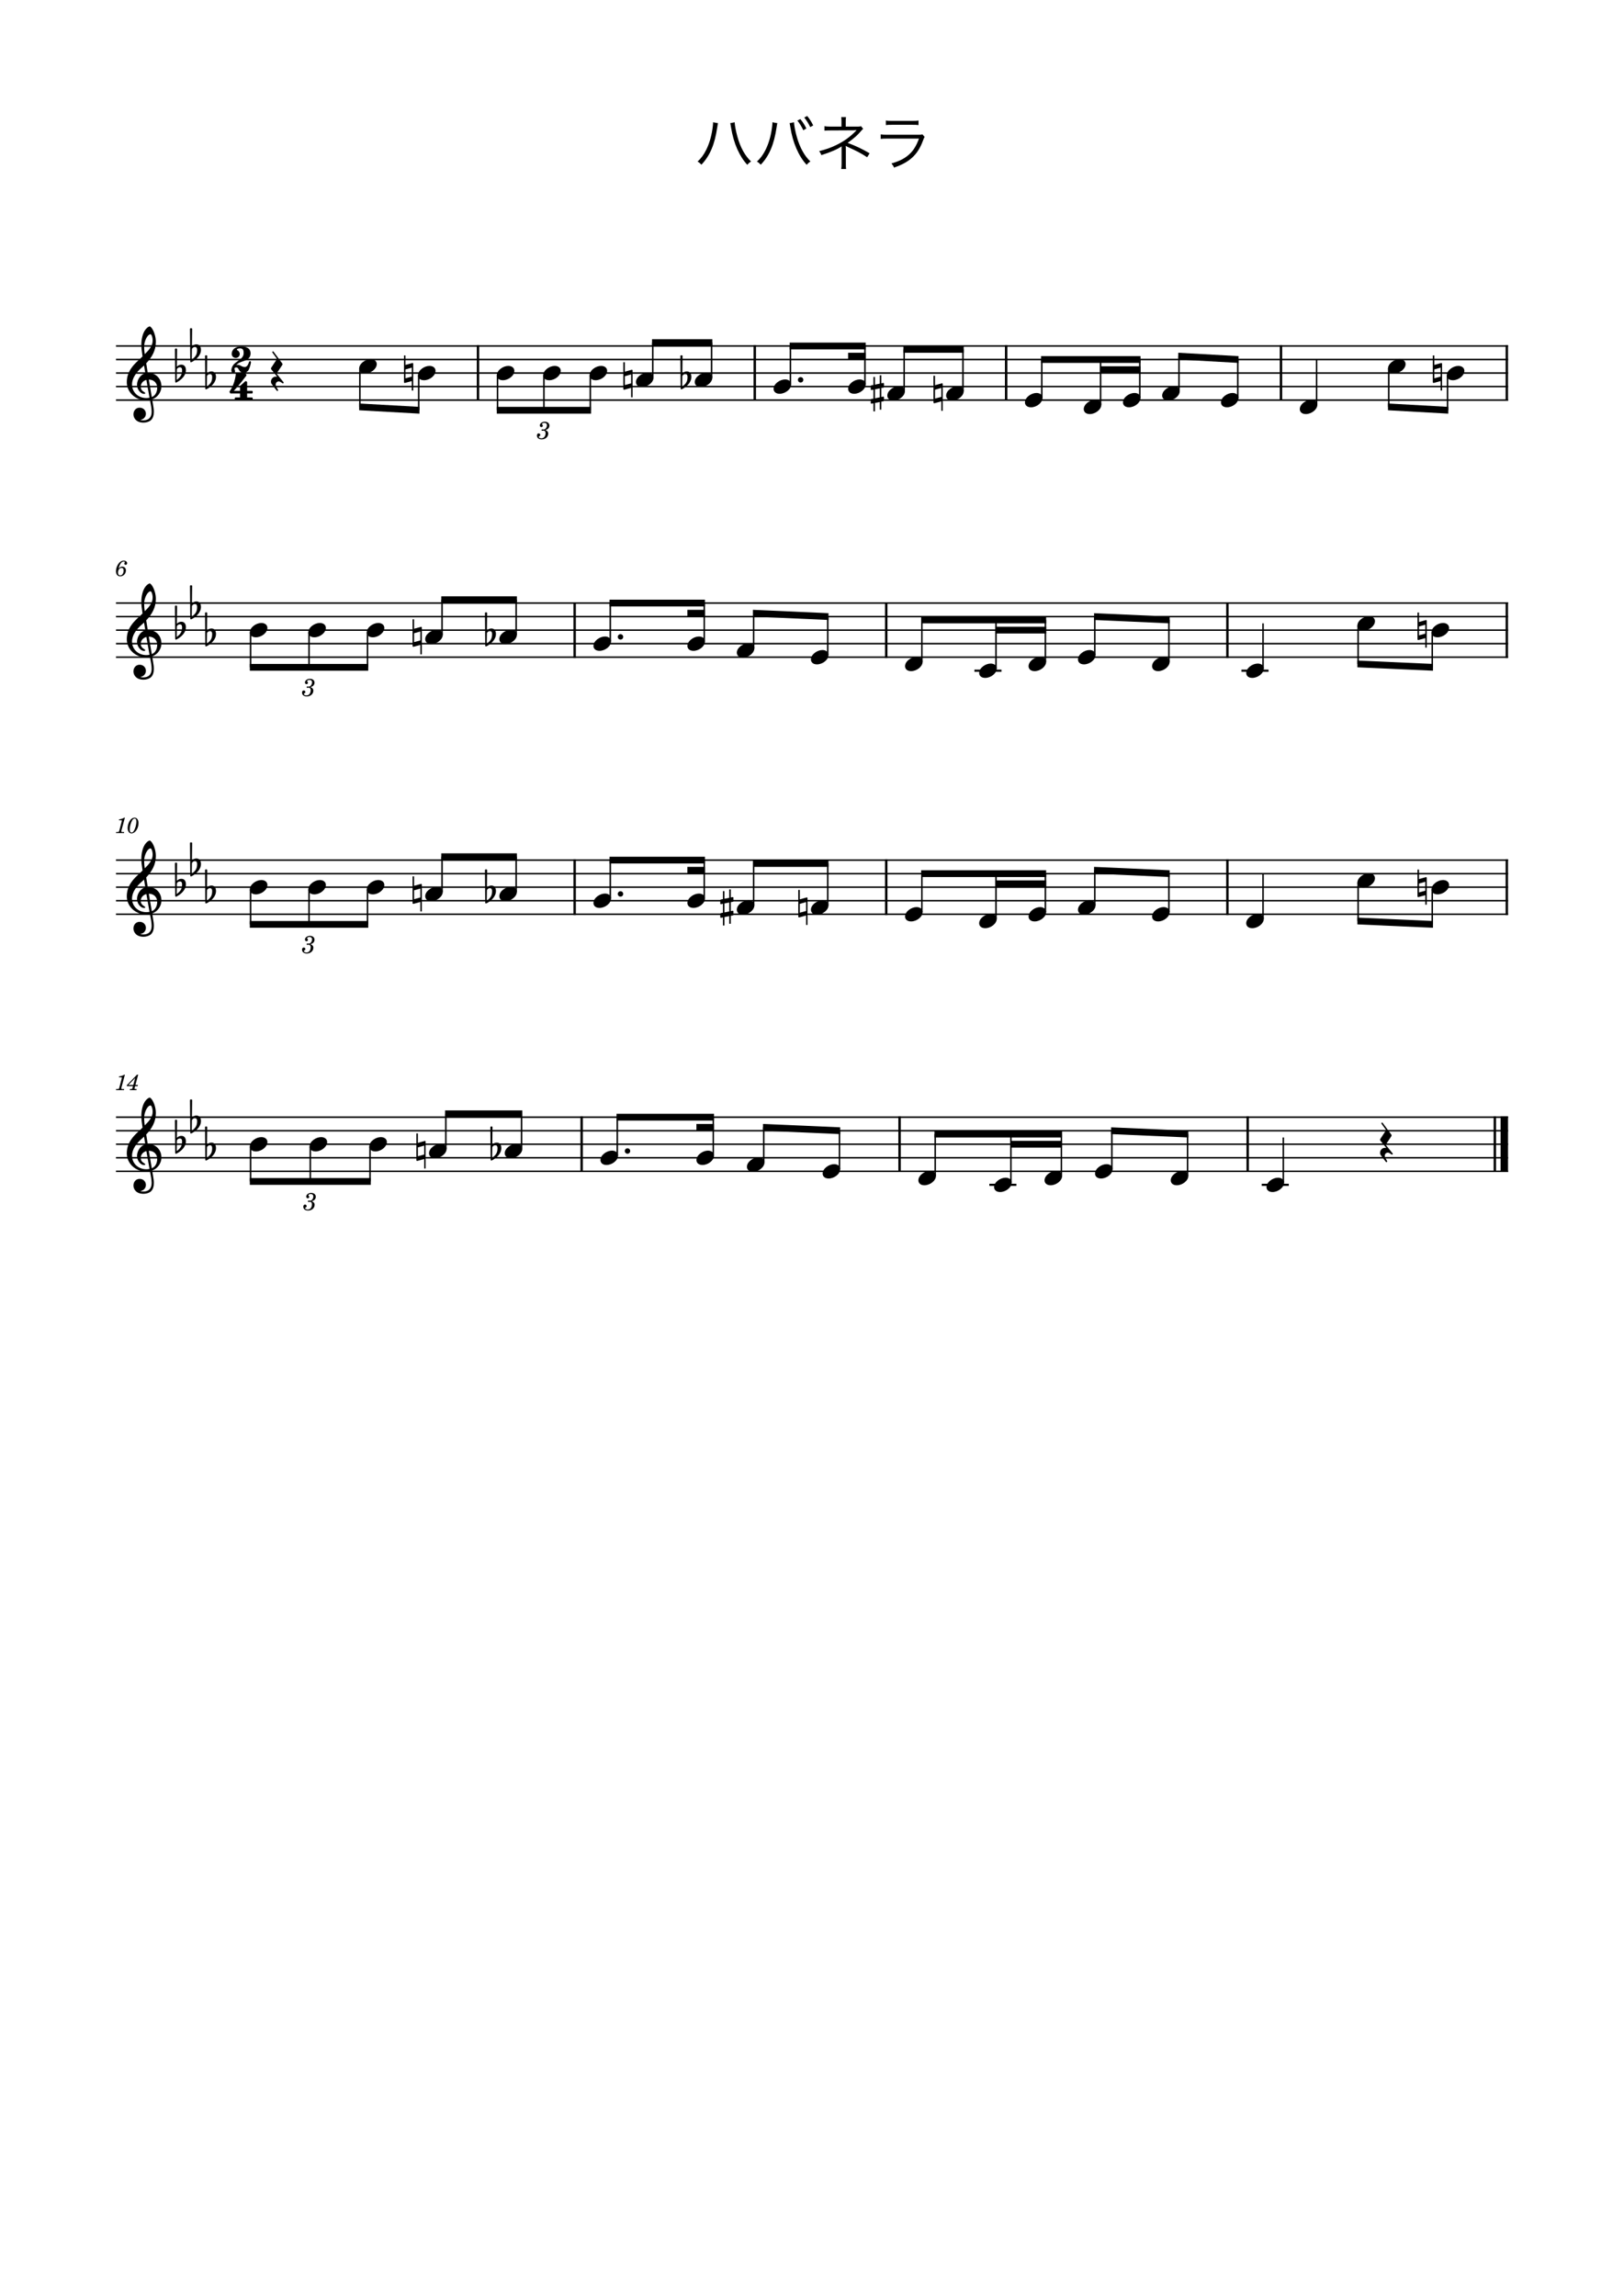<?xml version="1.0" encoding="UTF-8" standalone="no"?>
<svg width="2977.2px" height="4208.4px" viewBox="0 0 2977.2 4208.4"
 xmlns="http://www.w3.org/2000/svg" xmlns:xlink="http://www.w3.org/1999/xlink" version="1.2" baseProfile="tiny">
<title>ハバネラ</title>
<desc>Generated by MuseScore Studio 4.4.2</desc>
<path class="" fill="#ffffff" fill-rule="evenodd" d="M0,0 L2977.2,0 L2977.2,4208.4 L0,4208.4 L0,0 "/>
<polyline class="StaffLines" fill="none" stroke="#000000" stroke-width="2.73" stroke-linejoin="bevel" points="212.598,634.198 2764.6,634.198"/>
<polyline class="StaffLines" fill="none" stroke="#000000" stroke-width="2.73" stroke-linejoin="bevel" points="212.598,658.998 2764.6,658.998"/>
<polyline class="StaffLines" fill="none" stroke="#000000" stroke-width="2.73" stroke-linejoin="bevel" points="212.598,683.798 2764.6,683.798"/>
<polyline class="StaffLines" fill="none" stroke="#000000" stroke-width="2.73" stroke-linejoin="bevel" points="212.598,708.598 2764.6,708.598"/>
<polyline class="StaffLines" fill="none" stroke="#000000" stroke-width="2.73" stroke-linejoin="bevel" points="212.598,733.398 2764.6,733.398"/>
<polyline class="StaffLines" fill="none" stroke="#000000" stroke-width="2.73" stroke-linejoin="bevel" points="212.598,1105.4 2764.6,1105.4"/>
<polyline class="StaffLines" fill="none" stroke="#000000" stroke-width="2.73" stroke-linejoin="bevel" points="212.598,1130.2 2764.6,1130.2"/>
<polyline class="StaffLines" fill="none" stroke="#000000" stroke-width="2.73" stroke-linejoin="bevel" points="212.598,1155 2764.6,1155"/>
<polyline class="StaffLines" fill="none" stroke="#000000" stroke-width="2.73" stroke-linejoin="bevel" points="212.598,1179.8 2764.6,1179.8"/>
<polyline class="StaffLines" fill="none" stroke="#000000" stroke-width="2.73" stroke-linejoin="bevel" points="212.598,1204.6 2764.6,1204.6"/>
<polyline class="StaffLines" fill="none" stroke="#000000" stroke-width="2.73" stroke-linejoin="bevel" points="212.598,1576.6 2764.6,1576.6"/>
<polyline class="StaffLines" fill="none" stroke="#000000" stroke-width="2.73" stroke-linejoin="bevel" points="212.598,1601.4 2764.6,1601.4"/>
<polyline class="StaffLines" fill="none" stroke="#000000" stroke-width="2.73" stroke-linejoin="bevel" points="212.598,1626.2 2764.6,1626.2"/>
<polyline class="StaffLines" fill="none" stroke="#000000" stroke-width="2.73" stroke-linejoin="bevel" points="212.598,1651 2764.6,1651"/>
<polyline class="StaffLines" fill="none" stroke="#000000" stroke-width="2.73" stroke-linejoin="bevel" points="212.598,1675.8 2764.6,1675.8"/>
<polyline class="StaffLines" fill="none" stroke="#000000" stroke-width="2.73" stroke-linejoin="bevel" points="212.598,2047.8 2764.6,2047.8"/>
<polyline class="StaffLines" fill="none" stroke="#000000" stroke-width="2.73" stroke-linejoin="bevel" points="212.598,2072.6 2764.6,2072.6"/>
<polyline class="StaffLines" fill="none" stroke="#000000" stroke-width="2.73" stroke-linejoin="bevel" points="212.598,2097.4 2764.6,2097.4"/>
<polyline class="StaffLines" fill="none" stroke="#000000" stroke-width="2.73" stroke-linejoin="bevel" points="212.598,2122.2 2764.6,2122.2"/>
<polyline class="StaffLines" fill="none" stroke="#000000" stroke-width="2.73" stroke-linejoin="bevel" points="212.598,2147 2764.6,2147"/>
<path class="Text" d="M1307.11,224.128 C1307.22,224.898 1307.22,225.558 1307.22,225.888 C1307.22,227.868 1306.78,231.828 1306.12,236.228 C1304.03,250.638 1300.18,263.508 1294.79,274.398 C1290.17,283.638 1285.66,289.798 1278.84,296.178 C1282.03,298.048 1283.02,298.818 1285.88,301.898 C1301.61,285.288 1310.3,264.608 1314.92,233.258 C1315.69,228.088 1315.91,227.208 1316.35,225.778 L1307.11,224.128 M1338.68,225.778 C1339.23,227.538 1339.45,228.968 1340.11,233.038 C1342.42,247.888 1346.38,261.638 1351.66,273.518 C1357.16,285.508 1362.66,294.198 1370.03,302.118 C1372.67,298.928 1373.77,298.048 1376.85,295.958 C1365.63,285.288 1357.27,270.218 1351.88,250.528 C1349.13,240.738 1347.04,229.848 1346.82,224.128 L1338.68,225.778 M1415.9,224.128 C1416.01,224.898 1416.01,225.558 1416.01,225.888 C1416.01,227.868 1415.57,231.828 1414.91,236.228 C1412.82,250.638 1408.97,263.508 1403.58,274.398 C1398.96,283.638 1394.45,289.798 1387.63,296.178 C1390.71,297.938 1391.92,298.928 1394.67,301.898 C1410.18,285.728 1419.09,264.608 1423.71,233.258 C1424.59,227.648 1424.7,226.988 1425.14,225.778 L1415.9,224.128 M1447.47,225.778 C1447.91,227.208 1448.35,229.188 1448.9,233.038 C1453.19,261.198 1464.19,286.608 1478.82,302.118 C1481.35,299.038 1482.67,297.828 1485.64,295.958 C1474.97,286.168 1465.95,269.888 1460.67,250.528 C1458.03,241.508 1455.61,228.858 1455.61,224.128 L1447.47,225.778 M1461.77,221.048 C1464.85,224.458 1470.13,232.928 1472.66,238.758 L1478.27,235.568 C1475.19,229.078 1472.11,224.348 1467.27,218.298 L1461.77,221.048 M1474.42,215.438 C1478.6,220.608 1483,227.648 1485.31,232.928 L1490.81,229.958 C1487.4,223.028 1484.65,218.628 1479.81,212.578 L1474.42,215.438 M1551.09,309.818 C1550.65,306.848 1550.65,305.088 1550.65,300.248 L1550.65,272.968 C1550.65,270.328 1550.54,269.008 1550.21,267.358 C1551.75,268.238 1552.85,268.788 1553.4,269.008 C1571,276.928 1580.57,282.098 1589.7,288.258 L1594.21,280.998 C1580.24,272.858 1570.89,268.348 1553.95,261.858 C1566.38,252.948 1572.1,247.778 1579.47,239.088 C1580.57,237.768 1580.79,237.548 1582.44,236.118 L1578.37,231.278 C1576.94,231.828 1575.84,232.048 1573.53,232.048 L1550.43,232.048 L1550.43,221.928 C1550.43,218.628 1550.54,216.978 1550.98,214.668 L1542.18,214.668 C1542.51,216.868 1542.62,218.518 1542.62,222.148 L1542.62,232.048 L1522.16,232.048 C1517.54,232.048 1514.35,231.828 1511.49,231.278 L1511.49,239.528 C1514.57,239.198 1517.21,239.088 1522.16,239.088 L1564.18,238.868 C1565.83,238.868 1567.59,238.758 1570.45,238.538 C1559.78,249.978 1547.57,258.888 1533.49,265.708 C1522.82,270.878 1515.01,273.628 1501.7,277.038 C1503.79,279.678 1504.34,280.778 1505.77,284.298 C1521.61,279.458 1535.91,273.298 1542.95,268.238 C1542.84,268.788 1542.84,268.898 1542.84,269.448 C1542.84,270.218 1542.84,270.218 1542.84,271.318 C1542.84,271.868 1542.84,272.418 1542.84,272.748 L1542.84,300.468 C1542.84,304.318 1542.62,307.178 1542.18,309.818 L1551.09,309.818 M1624,229.298 C1626.97,228.858 1629.61,228.748 1635.44,228.748 L1672.4,228.748 C1678.23,228.748 1680.87,228.858 1683.84,229.298 L1683.84,220.828 C1680.65,221.488 1678.45,221.598 1672.29,221.598 L1635.55,221.598 C1629.39,221.598 1627.19,221.488 1624,220.828 L1624,229.298 M1614.54,254.598 C1618.28,254.158 1621.47,254.048 1627.3,254.048 L1684.72,254.048 C1679.66,267.578 1674.71,275.718 1666.9,282.868 C1658.65,290.458 1648.97,295.408 1634.23,299.588 C1636.87,302.778 1637.64,303.988 1638.96,307.178 C1667.45,297.608 1682.63,283.528 1691.98,257.898 C1693.85,253.058 1694.07,252.508 1695.06,250.968 L1690.99,246.238 C1689.12,246.898 1687.91,247.008 1683.84,247.008 L1627.41,247.008 C1620.81,247.008 1618.5,246.898 1614.54,246.348 L1614.54,254.598 "/>
<path class="MeasureNumber" d="M217.481,1042.4 C218.161,1038.88 218.961,1036.68 220.481,1034 C222.281,1030.84 224.441,1029.24 226.841,1029.24 C228.081,1029.24 228.841,1029.72 228.841,1030.48 C228.841,1030.76 228.761,1030.92 228.481,1031.44 C228.121,1032.12 227.961,1032.6 227.961,1033.2 C227.961,1034.48 228.921,1035.36 230.281,1035.36 C231.921,1035.36 233.041,1034.16 233.041,1032.36 C233.041,1029.64 230.481,1027.64 226.921,1027.64 C218.001,1027.64 212.601,1039.28 212.601,1046.96 C212.601,1052.84 215.521,1056.4 220.401,1056.4 C226.401,1056.4 230.841,1051.44 230.841,1045.56 C230.841,1041.48 228.081,1038.64 224.081,1038.64 C221.281,1038.64 219.121,1039.84 217.481,1042.4 M222.801,1040.96 C225.281,1040.96 226.641,1042.68 226.641,1045.8 C226.641,1050.88 223.961,1054.76 220.401,1054.76 C217.841,1054.76 216.321,1052.88 216.321,1049.68 C216.321,1044.68 219.081,1040.96 222.801,1040.96"/>
<path class="MeasureNumber" d="M228.958,1498.68 L227.798,1498.68 C225.598,1500.32 221.358,1501.72 218.478,1501.72 L217.998,1503.48 L220.758,1503.48 C223.198,1503.48 223.478,1503.56 223.478,1504.28 C223.478,1504.64 223.478,1504.64 223.078,1506.08 L218.798,1522.08 C218.278,1524.08 218.238,1524.2 217.878,1524.56 C217.478,1524.96 216.638,1525.08 214.518,1525.12 L212.798,1525.12 L212.598,1527 L227.398,1527 L227.638,1525.12 L225.478,1525.12 C222.878,1525.12 222.318,1524.92 222.318,1524.04 C222.318,1523.76 222.478,1522.84 222.678,1522.08 L228.958,1498.68 M246.873,1498.84 C238.273,1498.84 233.993,1510.68 233.993,1517.72 C233.993,1523.52 236.873,1527.6 240.953,1527.6 C247.793,1527.6 253.913,1518.72 253.913,1508.8 C253.913,1502.84 251.073,1498.84 246.873,1498.84 M246.833,1500.44 C248.913,1500.44 250.033,1502.28 250.033,1505.72 C250.033,1509.64 249.033,1514.72 247.393,1518.84 C245.473,1523.84 243.553,1526 241.153,1526 C238.993,1526 237.793,1524.08 237.793,1520.68 C237.793,1515.48 239.633,1508.52 242.193,1503.88 C243.433,1501.64 245.033,1500.44 246.833,1500.44"/>
<path class="MeasureNumber" d="M228.958,1969.88 L227.798,1969.88 C225.598,1971.52 221.358,1972.92 218.478,1972.92 L217.998,1974.68 L220.758,1974.68 C223.198,1974.68 223.478,1974.76 223.478,1975.48 C223.478,1975.84 223.478,1975.84 223.078,1977.28 L218.798,1993.28 C218.278,1995.28 218.238,1995.4 217.878,1995.76 C217.478,1996.16 216.638,1996.28 214.518,1996.32 L212.798,1996.32 L212.598,1998.2 L227.398,1998.2 L227.638,1996.32 L225.478,1996.32 C222.878,1996.32 222.318,1996.12 222.318,1995.24 C222.318,1994.96 222.478,1994.04 222.678,1993.28 L228.958,1969.88 M253.313,1969.88 L251.153,1969.88 L232.513,1989.16 L232.513,1990.84 L243.793,1990.84 L243.153,1993.28 C242.353,1996.32 242.353,1996.32 238.873,1996.32 L238.153,1996.32 L237.913,1998.2 L250.353,1998.2 L250.553,1996.32 L249.833,1996.32 C247.193,1996.32 246.633,1996.12 246.633,1995.24 C246.633,1994.92 246.713,1994.52 247.033,1993.28 L247.713,1990.84 L252.273,1990.84 L252.873,1988.68 L248.273,1988.68 L253.313,1969.88 M244.393,1988.68 L235.433,1988.68 L247.793,1975.96 L244.393,1988.68 "/>
<polyline class="BarLine" fill="none" stroke="#000000" stroke-width="4.46" stroke-linejoin="bevel" points="2250.15,1575.23 2250.15,1677.16"/>
<polyline class="BarLine" fill="none" stroke="#000000" stroke-width="4.46" stroke-linejoin="bevel" points="2740.42,2046.43 2740.42,2148.36"/>
<polyline class="BarLine" fill="none" stroke="#000000" stroke-width="13.64" stroke-linejoin="bevel" points="2757.78,2046.43 2757.78,2148.36"/>
<polyline class="BarLine" fill="none" stroke="#000000" stroke-width="4.46" stroke-linejoin="bevel" points="2762.37,632.834 2762.37,734.762"/>
<polyline class="BarLine" fill="none" stroke="#000000" stroke-width="4.46" stroke-linejoin="bevel" points="1053.47,1104.03 1053.47,1205.96"/>
<polyline class="BarLine" fill="none" stroke="#000000" stroke-width="4.46" stroke-linejoin="bevel" points="2287.31,2046.43 2287.31,2148.36"/>
<polyline class="BarLine" fill="none" stroke="#000000" stroke-width="4.46" stroke-linejoin="bevel" points="1624.71,1104.03 1624.71,1205.96"/>
<polyline class="BarLine" fill="none" stroke="#000000" stroke-width="4.46" stroke-linejoin="bevel" points="1844.52,632.834 1844.52,734.762"/>
<polyline class="BarLine" fill="none" stroke="#000000" stroke-width="4.46" stroke-linejoin="bevel" points="1649.12,2046.43 1649.12,2148.36"/>
<polyline class="BarLine" fill="none" stroke="#000000" stroke-width="4.46" stroke-linejoin="bevel" points="2250.15,1104.03 2250.15,1205.96"/>
<polyline class="BarLine" fill="none" stroke="#000000" stroke-width="4.46" stroke-linejoin="bevel" points="1066.32,2046.43 1066.32,2148.36"/>
<polyline class="BarLine" fill="none" stroke="#000000" stroke-width="4.46" stroke-linejoin="bevel" points="2762.37,1104.03 2762.37,1205.96"/>
<polyline class="BarLine" fill="none" stroke="#000000" stroke-width="4.46" stroke-linejoin="bevel" points="876.265,632.834 876.265,734.762"/>
<polyline class="BarLine" fill="none" stroke="#000000" stroke-width="4.46" stroke-linejoin="bevel" points="1383.69,632.834 1383.69,734.762"/>
<polyline class="BarLine" fill="none" stroke="#000000" stroke-width="4.46" stroke-linejoin="bevel" points="2348.36,632.834 2348.36,734.762"/>
<polyline class="BarLine" fill="none" stroke="#000000" stroke-width="4.46" stroke-linejoin="bevel" points="2762.37,1575.23 2762.37,1677.16"/>
<polyline class="BarLine" fill="none" stroke="#000000" stroke-width="4.46" stroke-linejoin="bevel" points="1053.47,1575.23 1053.47,1677.16"/>
<polyline class="BarLine" fill="none" stroke="#000000" stroke-width="4.46" stroke-linejoin="bevel" points="1624.71,1575.23 1624.71,1677.16"/>
<path class="Accidental" transform="matrix(0.992,0,0,0.992,898.948,2109.8)" d="M12,-15.5 C7,-15.5 4.1,-12.4 3.6,-11.8 L4,-43.9 C4,-44.7 3.4,-45.3 2.6,-45.3 L1.4,-45.3 C0.6,-45.3 0,-44.7 0,-43.9 L0.5,16.2 C0.5,17 1.1,17.6 1.9,17.6 C2.1,17.6 2.5,17.5 2.7,17.4 C11.3,13.1 20.3,4.9 20.3,-5.4 C20.3,-10.6 17.9,-15.5 12,-15.5 M3.3,12.7 L3.6,-6.8 C3.8,-7.7 5.3,-10.6 9.3,-10.6 C12.9,-10.6 13.2,-7.2 13.2,-5.1 C13.2,3.8 9.9,7.5 3.3,12.7"/>
<path class="Accidental" transform="matrix(0.992,0,0,0.992,2598.64,1155)" d="M16.6,-18.3 C16.4,-18.5 16.1,-18.6 15.7,-18.6 L15.5,-18.5 C15.5,-18.5 15.4,-18.5 15.4,-18.5 L2.8,-15 L2.8,-32.5 L0,-32.5 L0,17 C0,18.1 0.9,18.3 1.8,18.3 L14.4,14.8 L14.4,32.3 L17.1,32.3 C17.1,15.7 17.1,-0.1 17.1,-17.2 C17.1,-17.6 16.9,-18.1 16.6,-18.3 M2.8,9.7 L2.8,-6.7 L14.4,-10 L14.4,6.5 L2.8,9.7 "/>
<path class="Accidental" transform="matrix(0.992,0,0,0.992,1596.29,720.998)" d="M23.3,-10.5 C23.9,-10.6 24.4,-11.3 24.4,-11.9 L24.4,-17.8 C24.4,-18.8 23.7,-19.2 22.8,-19.2 L19.5,-18.5 L19.5,-33.4 L16.7,-33.4 L16.7,-17.9 L7.8,-16.1 L7.8,-30.2 L5,-30.2 L5,-15.5 L1.1,-14.7 C0.5,-14.6 0,-13.9 0,-13.3 L0,-7.5 C0,-6.4 0.8,-6.1 1.7,-6.1 L5,-6.8 L5,9.7 L1.1,10.5 C0.5,10.6 0,11.3 0,11.9 L0,17.7 C0,18.8 0.8,19.1 1.7,19.1 L5,18.4 L5,33.3 L7.8,33.3 L7.8,17.8 L16.7,16 L16.7,30.1 L19.5,30.1 L19.5,15.4 L23.3,14.7 C23.9,14.6 24.4,13.9 24.4,13.3 L24.4,7.4 C24.4,6.4 23.7,6 22.8,6 L19.5,6.7 L19.5,-9.8 L23.3,-10.5 M7.8,-7.4 L16.7,-9.2 L16.7,7.3 L7.8,9.2 L7.8,-7.4 "/>
<path class="Accidental" transform="matrix(0.992,0,0,0.992,763.322,2109.8)" d="M16.6,-18.3 C16.4,-18.5 16.1,-18.6 15.7,-18.6 L15.5,-18.5 C15.5,-18.5 15.4,-18.5 15.4,-18.5 L2.8,-15 L2.8,-32.5 L0,-32.5 L0,17 C0,18.1 0.9,18.3 1.8,18.3 L14.4,14.8 L14.4,32.3 L17.1,32.3 C17.1,15.7 17.1,-0.1 17.1,-17.2 C17.1,-17.6 16.9,-18.1 16.6,-18.3 M2.8,9.7 L2.8,-6.7 L14.4,-10 L14.4,6.5 L2.8,9.7 "/>
<path class="Accidental" transform="matrix(0.992,0,0,0.992,740.595,683.798)" d="M16.6,-18.3 C16.4,-18.5 16.1,-18.6 15.7,-18.6 L15.5,-18.5 C15.5,-18.5 15.4,-18.5 15.4,-18.5 L2.8,-15 L2.8,-32.5 L0,-32.5 L0,17 C0,18.1 0.9,18.3 1.8,18.3 L14.4,14.8 L14.4,32.3 L17.1,32.3 C17.1,15.7 17.1,-0.1 17.1,-17.2 C17.1,-17.6 16.9,-18.1 16.6,-18.3 M2.8,9.7 L2.8,-6.7 L14.4,-10 L14.4,6.5 L2.8,9.7 "/>
<path class="Accidental" transform="matrix(0.992,0,0,0.992,1711.33,720.998)" d="M16.6,-18.3 C16.4,-18.5 16.1,-18.6 15.7,-18.6 L15.5,-18.5 C15.5,-18.5 15.4,-18.5 15.4,-18.5 L2.8,-15 L2.8,-32.5 L0,-32.5 L0,17 C0,18.1 0.9,18.3 1.8,18.3 L14.4,14.8 L14.4,32.3 L17.1,32.3 C17.1,15.7 17.1,-0.1 17.1,-17.2 C17.1,-17.6 16.9,-18.1 16.6,-18.3 M2.8,9.7 L2.8,-6.7 L14.4,-10 L14.4,6.5 L2.8,9.7 "/>
<path class="Accidental" transform="matrix(0.992,0,0,0.992,756.361,1638.6)" d="M16.6,-18.3 C16.4,-18.5 16.1,-18.6 15.7,-18.6 L15.5,-18.5 C15.5,-18.5 15.4,-18.5 15.4,-18.5 L2.8,-15 L2.8,-32.5 L0,-32.5 L0,17 C0,18.1 0.9,18.3 1.8,18.3 L14.4,14.8 L14.4,32.3 L17.1,32.3 C17.1,15.7 17.1,-0.1 17.1,-17.2 C17.1,-17.6 16.9,-18.1 16.6,-18.3 M2.8,9.7 L2.8,-6.7 L14.4,-10 L14.4,6.5 L2.8,9.7 "/>
<path class="Accidental" transform="matrix(0.992,0,0,0.992,1247.32,696.198)" d="M12,-15.5 C7,-15.5 4.1,-12.4 3.6,-11.8 L4,-43.9 C4,-44.7 3.4,-45.3 2.6,-45.3 L1.4,-45.3 C0.6,-45.3 0,-44.7 0,-43.9 L0.5,16.2 C0.5,17 1.1,17.6 1.9,17.6 C2.1,17.6 2.5,17.5 2.7,17.4 C11.3,13.1 20.3,4.9 20.3,-5.4 C20.3,-10.6 17.9,-15.5 12,-15.5 M3.3,12.7 L3.6,-6.8 C3.8,-7.7 5.3,-10.6 9.3,-10.6 C12.9,-10.6 13.2,-7.2 13.2,-5.1 C13.2,3.8 9.9,7.5 3.3,12.7"/>
<path class="Accidental" transform="matrix(0.992,0,0,0.992,2598.64,1626.2)" d="M16.6,-18.3 C16.4,-18.5 16.1,-18.6 15.7,-18.6 L15.5,-18.5 C15.5,-18.5 15.4,-18.5 15.4,-18.5 L2.8,-15 L2.8,-32.5 L0,-32.5 L0,17 C0,18.1 0.9,18.3 1.8,18.3 L14.4,14.8 L14.4,32.3 L17.1,32.3 C17.1,15.7 17.1,-0.1 17.1,-17.2 C17.1,-17.6 16.9,-18.1 16.6,-18.3 M2.8,9.7 L2.8,-6.7 L14.4,-10 L14.4,6.5 L2.8,9.7 "/>
<path class="Accidental" transform="matrix(0.992,0,0,0.992,1142.7,696.198)" d="M16.6,-18.3 C16.4,-18.5 16.1,-18.6 15.7,-18.6 L15.5,-18.5 C15.5,-18.5 15.4,-18.5 15.4,-18.5 L2.8,-15 L2.8,-32.5 L0,-32.5 L0,17 C0,18.1 0.9,18.3 1.8,18.3 L14.4,14.8 L14.4,32.3 L17.1,32.3 C17.1,15.7 17.1,-0.1 17.1,-17.2 C17.1,-17.6 16.9,-18.1 16.6,-18.3 M2.8,9.7 L2.8,-6.7 L14.4,-10 L14.4,6.5 L2.8,9.7 "/>
<path class="Accidental" transform="matrix(0.992,0,0,0.992,889.046,1167.4)" d="M12,-15.5 C7,-15.5 4.1,-12.4 3.6,-11.8 L4,-43.9 C4,-44.7 3.4,-45.3 2.6,-45.3 L1.4,-45.3 C0.6,-45.3 0,-44.7 0,-43.9 L0.5,16.2 C0.5,17 1.1,17.6 1.9,17.6 C2.1,17.6 2.5,17.5 2.7,17.4 C11.3,13.1 20.3,4.9 20.3,-5.4 C20.3,-10.6 17.9,-15.5 12,-15.5 M3.3,12.7 L3.6,-6.8 C3.8,-7.7 5.3,-10.6 9.3,-10.6 C12.9,-10.6 13.2,-7.2 13.2,-5.1 C13.2,3.8 9.9,7.5 3.3,12.7"/>
<path class="Accidental" transform="matrix(0.992,0,0,0.992,756.361,1167.4)" d="M16.6,-18.3 C16.4,-18.5 16.1,-18.6 15.7,-18.6 L15.5,-18.5 C15.5,-18.5 15.4,-18.5 15.4,-18.5 L2.8,-15 L2.8,-32.5 L0,-32.5 L0,17 C0,18.1 0.9,18.3 1.8,18.3 L14.4,14.8 L14.4,32.3 L17.1,32.3 C17.1,15.7 17.1,-0.1 17.1,-17.2 C17.1,-17.6 16.9,-18.1 16.6,-18.3 M2.8,9.7 L2.8,-6.7 L14.4,-10 L14.4,6.5 L2.8,9.7 "/>
<path class="Accidental" transform="matrix(0.992,0,0,0.992,1320.36,1663.4)" d="M23.3,-10.5 C23.9,-10.6 24.4,-11.3 24.4,-11.9 L24.4,-17.8 C24.4,-18.8 23.7,-19.2 22.8,-19.2 L19.5,-18.5 L19.5,-33.4 L16.7,-33.4 L16.7,-17.9 L7.8,-16.1 L7.8,-30.2 L5,-30.2 L5,-15.5 L1.1,-14.7 C0.5,-14.6 0,-13.9 0,-13.3 L0,-7.5 C0,-6.4 0.8,-6.1 1.7,-6.1 L5,-6.8 L5,9.7 L1.1,10.5 C0.5,10.6 0,11.3 0,11.9 L0,17.7 C0,18.8 0.8,19.1 1.7,19.1 L5,18.4 L5,33.3 L7.8,33.3 L7.8,17.8 L16.7,16 L16.7,30.1 L19.5,30.1 L19.5,15.4 L23.3,14.7 C23.9,14.6 24.4,13.9 24.4,13.3 L24.4,7.4 C24.4,6.4 23.7,6 22.8,6 L19.5,6.7 L19.5,-9.8 L23.3,-10.5 M7.8,-7.4 L16.7,-9.2 L16.7,7.3 L7.8,9.2 L7.8,-7.4 "/>
<path class="Accidental" transform="matrix(0.992,0,0,0.992,1463.46,1663.4)" d="M16.6,-18.3 C16.4,-18.5 16.1,-18.6 15.7,-18.6 L15.5,-18.5 C15.5,-18.5 15.4,-18.5 15.4,-18.5 L2.8,-15 L2.8,-32.5 L0,-32.5 L0,17 C0,18.1 0.9,18.3 1.8,18.3 L14.4,14.8 L14.4,32.3 L17.1,32.3 C17.1,15.7 17.1,-0.1 17.1,-17.2 C17.1,-17.6 16.9,-18.1 16.6,-18.3 M2.8,9.7 L2.8,-6.7 L14.4,-10 L14.4,6.5 L2.8,9.7 "/>
<path class="Accidental" transform="matrix(0.992,0,0,0.992,2626.7,683.798)" d="M16.6,-18.3 C16.4,-18.5 16.1,-18.6 15.7,-18.6 L15.5,-18.5 C15.5,-18.5 15.4,-18.5 15.4,-18.5 L2.8,-15 L2.8,-32.5 L0,-32.5 L0,17 C0,18.1 0.9,18.3 1.8,18.3 L14.4,14.8 L14.4,32.3 L17.1,32.3 C17.1,15.7 17.1,-0.1 17.1,-17.2 C17.1,-17.6 16.9,-18.1 16.6,-18.3 M2.8,9.7 L2.8,-6.7 L14.4,-10 L14.4,6.5 L2.8,9.7 "/>
<path class="Accidental" transform="matrix(0.992,0,0,0.992,889.046,1638.6)" d="M12,-15.5 C7,-15.5 4.1,-12.4 3.6,-11.8 L4,-43.9 C4,-44.7 3.4,-45.3 2.6,-45.3 L1.4,-45.3 C0.6,-45.3 0,-44.7 0,-43.9 L0.5,16.2 C0.5,17 1.1,17.6 1.9,17.6 C2.1,17.6 2.5,17.5 2.7,17.4 C11.3,13.1 20.3,4.9 20.3,-5.4 C20.3,-10.6 17.9,-15.5 12,-15.5 M3.3,12.7 L3.6,-6.8 C3.8,-7.7 5.3,-10.6 9.3,-10.6 C12.9,-10.6 13.2,-7.2 13.2,-5.1 C13.2,3.8 9.9,7.5 3.3,12.7"/>
<polyline class="LedgerLine" fill="none" stroke="#000000" stroke-width="3.97" stroke-linejoin="bevel" points="2275.94,1229.4 2325.52,1229.4"/>
<polyline class="LedgerLine" fill="none" stroke="#000000" stroke-width="3.97" stroke-linejoin="bevel" points="1786.36,1229.4 1835.95,1229.4"/>
<polyline class="LedgerLine" fill="none" stroke="#000000" stroke-width="3.97" stroke-linejoin="bevel" points="1813.72,2171.8 1863.3,2171.8"/>
<polyline class="LedgerLine" fill="none" stroke="#000000" stroke-width="3.97" stroke-linejoin="bevel" points="2313.1,2171.8 2362.68,2171.8"/>
<polyline class="Stem" fill="none" stroke="#000000" stroke-width="2.73" stroke-linejoin="bevel" points="2315.48,1225.43 2315.48,1142.6"/>
<polyline class="Stem" fill="none" stroke="#000000" stroke-width="2.73" stroke-linejoin="bevel" points="2489.78,1146.76 2489.78,1217.06"/>
<polyline class="Stem" fill="none" stroke="#000000" stroke-width="2.73" stroke-linejoin="bevel" points="2269.19,729.43 2269.19,658.922"/>
<polyline class="Stem" fill="none" stroke="#000000" stroke-width="2.73" stroke-linejoin="bevel" points="659.795,675.565 659.795,745.875"/>
<polyline class="Stem" fill="none" stroke="#000000" stroke-width="2.73" stroke-linejoin="bevel" points="817.339,2105.83 817.339,2041.6"/>
<polyline class="Stem" fill="none" stroke="#000000" stroke-width="2.73" stroke-linejoin="bevel" points="2413.69,741.83 2413.69,658.998"/>
<polyline class="Stem" fill="none" stroke="#000000" stroke-width="2.73" stroke-linejoin="bevel" points="459.358,2101.56 459.358,2165.6"/>
<polyline class="Stem" fill="none" stroke="#000000" stroke-width="2.73" stroke-linejoin="bevel" points="2545.9,675.565 2545.9,745.875"/>
<polyline class="Stem" fill="none" stroke="#000000" stroke-width="2.73" stroke-linejoin="bevel" points="912.101,687.965 912.101,751.998"/>
<polyline class="Stem" fill="none" stroke="#000000" stroke-width="2.73" stroke-linejoin="bevel" points="956.143,2105.83 956.143,2041.6"/>
<polyline class="Stem" fill="none" stroke="#000000" stroke-width="2.73" stroke-linejoin="bevel" points="2653.7,687.965 2653.7,751.922"/>
<polyline class="Stem" fill="none" stroke="#000000" stroke-width="2.73" stroke-linejoin="bevel" points="2625.64,1630.36 2625.64,1694.34"/>
<polyline class="Stem" fill="none" stroke="#000000" stroke-width="2.73" stroke-linejoin="bevel" points="2489.78,1617.96 2489.78,1688.26"/>
<polyline class="Stem" fill="none" stroke="#000000" stroke-width="2.73" stroke-linejoin="bevel" points="2161.39,717.03 2161.39,652.875"/>
<polyline class="Stem" fill="none" stroke="#000000" stroke-width="2.73" stroke-linejoin="bevel" points="2315.48,1684.23 2315.48,1601.4"/>
<polyline class="Stem" fill="none" stroke="#000000" stroke-width="2.73" stroke-linejoin="bevel" points="2089.52,729.43 2089.52,658.998"/>
<polyline class="Stem" fill="none" stroke="#000000" stroke-width="2.73" stroke-linejoin="bevel" points="997.14,687.965 997.14,751.998"/>
<polyline class="Stem" fill="none" stroke="#000000" stroke-width="2.73" stroke-linejoin="bevel" points="767.596,687.965 767.596,751.922"/>
<polyline class="Stem" fill="none" stroke="#000000" stroke-width="2.73" stroke-linejoin="bevel" points="459.358,1159.16 459.358,1223.2"/>
<polyline class="Stem" fill="none" stroke="#000000" stroke-width="2.73" stroke-linejoin="bevel" points="2142.91,1671.83 2142.91,1601.34"/>
<polyline class="Stem" fill="none" stroke="#000000" stroke-width="2.73" stroke-linejoin="bevel" points="2352.64,2167.83 2352.64,2085"/>
<polyline class="Stem" fill="none" stroke="#000000" stroke-width="2.73" stroke-linejoin="bevel" points="2007.05,1659.43 2007.05,1595.26"/>
<polyline class="Stem" fill="none" stroke="#000000" stroke-width="2.73" stroke-linejoin="bevel" points="566.533,1159.16 566.533,1223.2"/>
<polyline class="Stem" fill="none" stroke="#000000" stroke-width="2.73" stroke-linejoin="bevel" points="1916.48,1671.83 1916.48,1601.4"/>
<polyline class="Stem" fill="none" stroke="#000000" stroke-width="2.73" stroke-linejoin="bevel" points="673.708,1159.16 673.708,1223.2"/>
<polyline class="Stem" fill="none" stroke="#000000" stroke-width="2.73" stroke-linejoin="bevel" points="1825.9,1684.23 1825.9,1601.4"/>
<polyline class="Stem" fill="none" stroke="#000000" stroke-width="2.73" stroke-linejoin="bevel" points="810.379,1163.43 810.379,1099.2"/>
<polyline class="Stem" fill="none" stroke="#000000" stroke-width="2.73" stroke-linejoin="bevel" points="1131.65,2118.23 1131.65,2047.8"/>
<polyline class="Stem" fill="none" stroke="#000000" stroke-width="2.73" stroke-linejoin="bevel" points="1690.04,1671.83 1690.04,1601.4"/>
<polyline class="Stem" fill="none" stroke="#000000" stroke-width="2.73" stroke-linejoin="bevel" points="1082.18,687.965 1082.18,751.998"/>
<polyline class="Stem" fill="none" stroke="#000000" stroke-width="2.73" stroke-linejoin="bevel" points="946.241,1163.43 946.241,1099.2"/>
<polyline class="Stem" fill="none" stroke="#000000" stroke-width="2.73" stroke-linejoin="bevel" points="1196.71,692.23 1196.71,627.998"/>
<polyline class="Stem" fill="none" stroke="#000000" stroke-width="2.73" stroke-linejoin="bevel" points="2017.65,741.83 2017.65,658.998"/>
<polyline class="Stem" fill="none" stroke="#000000" stroke-width="2.73" stroke-linejoin="bevel" points="1517.47,1659.43 1517.47,1582.8"/>
<polyline class="Stem" fill="none" stroke="#000000" stroke-width="2.73" stroke-linejoin="bevel" points="1381.61,1659.43 1381.61,1582.8"/>
<polyline class="Stem" fill="none" stroke="#000000" stroke-width="2.73" stroke-linejoin="bevel" points="1118.81,1175.83 1118.81,1105.4"/>
<polyline class="Stem" fill="none" stroke="#000000" stroke-width="2.73" stroke-linejoin="bevel" points="1291.04,1647.03 1291.04,1576.6"/>
<polyline class="Stem" fill="none" stroke="#000000" stroke-width="2.73" stroke-linejoin="bevel" points="2177.13,2155.43 2177.13,2078.74"/>
<polyline class="Stem" fill="none" stroke="#000000" stroke-width="2.73" stroke-linejoin="bevel" points="1307.61,2118.23 1307.61,2047.8"/>
<polyline class="Stem" fill="none" stroke="#000000" stroke-width="2.73" stroke-linejoin="bevel" points="1291.04,1175.83 1291.04,1105.4"/>
<polyline class="Stem" fill="none" stroke="#000000" stroke-width="2.73" stroke-linejoin="bevel" points="1400.14,2130.63 1400.14,2066.46"/>
<polyline class="Stem" fill="none" stroke="#000000" stroke-width="2.73" stroke-linejoin="bevel" points="1381.61,1188.23 1381.61,1124.06"/>
<polyline class="Stem" fill="none" stroke="#000000" stroke-width="2.73" stroke-linejoin="bevel" points="1118.81,1647.03 1118.81,1576.6"/>
<polyline class="Stem" fill="none" stroke="#000000" stroke-width="2.73" stroke-linejoin="bevel" points="2038.33,2143.03 2038.33,2072.66"/>
<polyline class="Stem" fill="none" stroke="#000000" stroke-width="2.73" stroke-linejoin="bevel" points="1517.47,1200.63 1517.47,1130.14"/>
<polyline class="Stem" fill="none" stroke="#000000" stroke-width="2.73" stroke-linejoin="bevel" points="1304.52,692.23 1304.52,627.998"/>
<polyline class="Stem" fill="none" stroke="#000000" stroke-width="2.73" stroke-linejoin="bevel" points="1909.85,729.43 1909.85,658.998"/>
<polyline class="Stem" fill="none" stroke="#000000" stroke-width="2.73" stroke-linejoin="bevel" points="946.241,1634.63 946.241,1570.4"/>
<polyline class="Stem" fill="none" stroke="#000000" stroke-width="2.73" stroke-linejoin="bevel" points="1690.04,1213.03 1690.04,1136.4"/>
<polyline class="Stem" fill="none" stroke="#000000" stroke-width="2.73" stroke-linejoin="bevel" points="1449.02,704.63 1449.02,634.198"/>
<polyline class="Stem" fill="none" stroke="#000000" stroke-width="2.73" stroke-linejoin="bevel" points="810.379,1634.63 810.379,1570.4"/>
<polyline class="Stem" fill="none" stroke="#000000" stroke-width="2.73" stroke-linejoin="bevel" points="1825.9,1225.43 1825.9,1136.4"/>
<polyline class="Stem" fill="none" stroke="#000000" stroke-width="2.73" stroke-linejoin="bevel" points="1765.35,717.03 1765.35,640.398"/>
<polyline class="Stem" fill="none" stroke="#000000" stroke-width="2.73" stroke-linejoin="bevel" points="673.708,1630.36 673.708,1694.4"/>
<polyline class="Stem" fill="none" stroke="#000000" stroke-width="2.73" stroke-linejoin="bevel" points="1916.48,1213.03 1916.48,1136.4"/>
<polyline class="Stem" fill="none" stroke="#000000" stroke-width="2.73" stroke-linejoin="bevel" points="566.533,1630.36 566.533,1694.4"/>
<polyline class="Stem" fill="none" stroke="#000000" stroke-width="2.73" stroke-linejoin="bevel" points="2007.05,1200.63 2007.05,1130.26"/>
<polyline class="Stem" fill="none" stroke="#000000" stroke-width="2.73" stroke-linejoin="bevel" points="1538.95,2143.03 1538.95,2072.54"/>
<polyline class="Stem" fill="none" stroke="#000000" stroke-width="2.73" stroke-linejoin="bevel" points="1945.79,2155.43 1945.79,2078.8"/>
<polyline class="Stem" fill="none" stroke="#000000" stroke-width="2.73" stroke-linejoin="bevel" points="2142.91,1213.03 2142.91,1136.34"/>
<polyline class="Stem" fill="none" stroke="#000000" stroke-width="2.73" stroke-linejoin="bevel" points="459.358,1630.36 459.358,1694.4"/>
<polyline class="Stem" fill="none" stroke="#000000" stroke-width="2.73" stroke-linejoin="bevel" points="568.853,2101.56 568.853,2165.6"/>
<polyline class="Stem" fill="none" stroke="#000000" stroke-width="2.73" stroke-linejoin="bevel" points="1853.26,2167.83 1853.26,2078.8"/>
<polyline class="Stem" fill="none" stroke="#000000" stroke-width="2.73" stroke-linejoin="bevel" points="1714.45,2155.43 1714.45,2078.8"/>
<polyline class="Stem" fill="none" stroke="#000000" stroke-width="2.73" stroke-linejoin="bevel" points="1657.54,717.03 1657.54,640.398"/>
<polyline class="Stem" fill="none" stroke="#000000" stroke-width="2.73" stroke-linejoin="bevel" points="1585.68,704.63 1585.68,634.198"/>
<polyline class="Stem" fill="none" stroke="#000000" stroke-width="2.73" stroke-linejoin="bevel" points="2625.64,1159.16 2625.64,1223.14"/>
<polyline class="Stem" fill="none" stroke="#000000" stroke-width="2.73" stroke-linejoin="bevel" points="678.348,2101.56 678.348,2165.6"/>
<path class="Note" transform="matrix(0.992,0,0,0.992,2488.41,1142.6)" d="M0,4.2 C0,8.5 3.1,13.3 11.2,13.3 C21.6,13.3 32.5,4.8 32.5,-4 C32.5,-9.9 27.5,-13.2 21.3,-13.2 C11.6,-13.2 0,-5 0,4.2"/>
<path class="Note" transform="matrix(0.992,0,0,0.992,2544.54,671.398)" d="M0,4.2 C0,8.5 3.1,13.3 11.2,13.3 C21.6,13.3 32.5,4.8 32.5,-4 C32.5,-9.9 27.5,-13.2 21.3,-13.2 C11.6,-13.2 0,-5 0,4.2"/>
<path class="Note" transform="matrix(0.992,0,0,0.992,2284.62,1229.4)" d="M0,4.2 C0,8.5 3.1,13.3 11.2,13.3 C21.6,13.3 32.5,4.8 32.5,-4 C32.5,-9.9 27.5,-13.2 21.3,-13.2 C11.6,-13.2 0,-5 0,4.2"/>
<path class="Note" transform="matrix(0.992,0,0,0.992,2624.28,1155)" d="M0,4.2 C0,8.5 3.1,13.3 11.2,13.3 C21.6,13.3 32.5,4.8 32.5,-4 C32.5,-9.9 27.5,-13.2 21.3,-13.2 C11.6,-13.2 0,-5 0,4.2"/>
<path class="Note" transform="matrix(0.992,0,0,0.992,1554.82,708.598)" d="M0,4.2 C0,8.5 3.1,13.3 11.2,13.3 C21.6,13.3 32.5,4.8 32.5,-4 C32.5,-9.9 27.5,-13.2 21.3,-13.2 C11.6,-13.2 0,-5 0,4.2"/>
<path class="Note" transform="matrix(0.992,0,0,0.992,1626.68,720.998)" d="M0,4.2 C0,8.5 3.1,13.3 11.2,13.3 C21.6,13.3 32.5,4.8 32.5,-4 C32.5,-9.9 27.5,-13.2 21.3,-13.2 C11.6,-13.2 0,-5 0,4.2"/>
<path class="Note" transform="matrix(0.992,0,0,0.992,1822.4,2171.8)" d="M0,4.2 C0,8.5 3.1,13.3 11.2,13.3 C21.6,13.3 32.5,4.8 32.5,-4 C32.5,-9.9 27.5,-13.2 21.3,-13.2 C11.6,-13.2 0,-5 0,4.2"/>
<path class="Note" transform="matrix(0.992,0,0,0.992,1418.16,708.598)" d="M0,4.2 C0,8.5 3.1,13.3 11.2,13.3 C21.6,13.3 32.5,4.8 32.5,-4 C32.5,-9.9 27.5,-13.2 21.3,-13.2 C11.6,-13.2 0,-5 0,4.2"/>
<path class="Note" transform="matrix(0.992,0,0,0.992,2112.05,1217)" d="M0,4.2 C0,8.5 3.1,13.3 11.2,13.3 C21.6,13.3 32.5,4.8 32.5,-4 C32.5,-9.9 27.5,-13.2 21.3,-13.2 C11.6,-13.2 0,-5 0,4.2"/>
<path class="Note" transform="matrix(0.992,0,0,0.992,457.994,1626.2)" d="M0,4.2 C0,8.5 3.1,13.3 11.2,13.3 C21.6,13.3 32.5,4.8 32.5,-4 C32.5,-9.9 27.5,-13.2 21.3,-13.2 C11.6,-13.2 0,-5 0,4.2"/>
<path class="Note" transform="matrix(0.992,0,0,0.992,1508.09,2147)" d="M0,4.2 C0,8.5 3.1,13.3 11.2,13.3 C21.6,13.3 32.5,4.8 32.5,-4 C32.5,-9.9 27.5,-13.2 21.3,-13.2 C11.6,-13.2 0,-5 0,4.2"/>
<path class="Note" transform="matrix(0.992,0,0,0.992,1976.19,1204.6)" d="M0,4.2 C0,8.5 3.1,13.3 11.2,13.3 C21.6,13.3 32.5,4.8 32.5,-4 C32.5,-9.9 27.5,-13.2 21.3,-13.2 C11.6,-13.2 0,-5 0,4.2"/>
<path class="Note" transform="matrix(0.992,0,0,0.992,1885.62,1217)" d="M0,4.2 C0,8.5 3.1,13.3 11.2,13.3 C21.6,13.3 32.5,4.8 32.5,-4 C32.5,-9.9 27.5,-13.2 21.3,-13.2 C11.6,-13.2 0,-5 0,4.2"/>
<path class="Note" transform="matrix(0.992,0,0,0.992,565.169,1626.2)" d="M0,4.2 C0,8.5 3.1,13.3 11.2,13.3 C21.6,13.3 32.5,4.8 32.5,-4 C32.5,-9.9 27.5,-13.2 21.3,-13.2 C11.6,-13.2 0,-5 0,4.2"/>
<path class="Note" transform="matrix(0.992,0,0,0.992,1795.04,1229.4)" d="M0,4.2 C0,8.5 3.1,13.3 11.2,13.3 C21.6,13.3 32.5,4.8 32.5,-4 C32.5,-9.9 27.5,-13.2 21.3,-13.2 C11.6,-13.2 0,-5 0,4.2"/>
<path class="Note" transform="matrix(0.992,0,0,0.992,672.344,1626.2)" d="M0,4.2 C0,8.5 3.1,13.3 11.2,13.3 C21.6,13.3 32.5,4.8 32.5,-4 C32.5,-9.9 27.5,-13.2 21.3,-13.2 C11.6,-13.2 0,-5 0,4.2"/>
<path class="Note" transform="matrix(0.992,0,0,0.992,676.984,2097.4)" d="M0,4.2 C0,8.5 3.1,13.3 11.2,13.3 C21.6,13.3 32.5,4.8 32.5,-4 C32.5,-9.9 27.5,-13.2 21.3,-13.2 C11.6,-13.2 0,-5 0,4.2"/>
<path class="Note" transform="matrix(0.992,0,0,0.992,567.489,2097.4)" d="M0,4.2 C0,8.5 3.1,13.3 11.2,13.3 C21.6,13.3 32.5,4.8 32.5,-4 C32.5,-9.9 27.5,-13.2 21.3,-13.2 C11.6,-13.2 0,-5 0,4.2"/>
<path class="Note" transform="matrix(0.992,0,0,0.992,1914.93,2159.4)" d="M0,4.2 C0,8.5 3.1,13.3 11.2,13.3 C21.6,13.3 32.5,4.8 32.5,-4 C32.5,-9.9 27.5,-13.2 21.3,-13.2 C11.6,-13.2 0,-5 0,4.2"/>
<path class="Note" transform="matrix(0.992,0,0,0.992,779.518,1638.6)" d="M0,4.2 C0,8.5 3.1,13.3 11.2,13.3 C21.6,13.3 32.5,4.8 32.5,-4 C32.5,-9.9 27.5,-13.2 21.3,-13.2 C11.6,-13.2 0,-5 0,4.2"/>
<path class="Note" transform="matrix(0.992,0,0,0.992,1659.18,1217)" d="M0,4.2 C0,8.5 3.1,13.3 11.2,13.3 C21.6,13.3 32.5,4.8 32.5,-4 C32.5,-9.9 27.5,-13.2 21.3,-13.2 C11.6,-13.2 0,-5 0,4.2"/>
<path class="Note" transform="matrix(0.992,0,0,0.992,1369.28,2134.6)" d="M0,4.2 C0,8.5 3.1,13.3 11.2,13.3 C21.6,13.3 32.5,4.8 32.5,-4 C32.5,-9.9 27.5,-13.2 21.3,-13.2 C11.6,-13.2 0,-5 0,4.2"/>
<path class="Note" transform="matrix(0.992,0,0,0.992,1734.49,720.998)" d="M0,4.2 C0,8.5 3.1,13.3 11.2,13.3 C21.6,13.3 32.5,4.8 32.5,-4 C32.5,-9.9 27.5,-13.2 21.3,-13.2 C11.6,-13.2 0,-5 0,4.2"/>
<path class="Note" transform="matrix(0.992,0,0,0.992,915.381,1638.6)" d="M0,4.2 C0,8.5 3.1,13.3 11.2,13.3 C21.6,13.3 32.5,4.8 32.5,-4 C32.5,-9.9 27.5,-13.2 21.3,-13.2 C11.6,-13.2 0,-5 0,4.2"/>
<path class="Note" transform="matrix(0.992,0,0,0.992,1273.65,696.198)" d="M0,4.2 C0,8.5 3.1,13.3 11.2,13.3 C21.6,13.3 32.5,4.8 32.5,-4 C32.5,-9.9 27.5,-13.2 21.3,-13.2 C11.6,-13.2 0,-5 0,4.2"/>
<path class="Note" transform="matrix(0.992,0,0,0.992,1486.61,1204.6)" d="M0,4.2 C0,8.5 3.1,13.3 11.2,13.3 C21.6,13.3 32.5,4.8 32.5,-4 C32.5,-9.9 27.5,-13.2 21.3,-13.2 C11.6,-13.2 0,-5 0,4.2"/>
<path class="Note" transform="matrix(0.992,0,0,0.992,2238.33,733.398)" d="M0,4.2 C0,8.5 3.1,13.3 11.2,13.3 C21.6,13.3 32.5,4.8 32.5,-4 C32.5,-9.9 27.5,-13.2 21.3,-13.2 C11.6,-13.2 0,-5 0,4.2"/>
<path class="Note" transform="matrix(0.992,0,0,0.992,1350.75,1192.2)" d="M0,4.2 C0,8.5 3.1,13.3 11.2,13.3 C21.6,13.3 32.5,4.8 32.5,-4 C32.5,-9.9 27.5,-13.2 21.3,-13.2 C11.6,-13.2 0,-5 0,4.2"/>
<path class="Note" transform="matrix(0.992,0,0,0.992,1260.18,1179.8)" d="M0,4.2 C0,8.5 3.1,13.3 11.2,13.3 C21.6,13.3 32.5,4.8 32.5,-4 C32.5,-9.9 27.5,-13.2 21.3,-13.2 C11.6,-13.2 0,-5 0,4.2"/>
<path class="Note" transform="matrix(0.992,0,0,0.992,1276.75,2122.2)" d="M0,4.2 C0,8.5 3.1,13.3 11.2,13.3 C21.6,13.3 32.5,4.8 32.5,-4 C32.5,-9.9 27.5,-13.2 21.3,-13.2 C11.6,-13.2 0,-5 0,4.2"/>
<path class="Note" transform="matrix(0.992,0,0,0.992,2007.47,2147)" d="M0,4.2 C0,8.5 3.1,13.3 11.2,13.3 C21.6,13.3 32.5,4.8 32.5,-4 C32.5,-9.9 27.5,-13.2 21.3,-13.2 C11.6,-13.2 0,-5 0,4.2"/>
<path class="Note" transform="matrix(0.992,0,0,0.992,1087.95,1179.8)" d="M0,4.2 C0,8.5 3.1,13.3 11.2,13.3 C21.6,13.3 32.5,4.8 32.5,-4 C32.5,-9.9 27.5,-13.2 21.3,-13.2 C11.6,-13.2 0,-5 0,4.2"/>
<path class="Note" transform="matrix(0.992,0,0,0.992,1260.18,1651)" d="M0,4.2 C0,8.5 3.1,13.3 11.2,13.3 C21.6,13.3 32.5,4.8 32.5,-4 C32.5,-9.9 27.5,-13.2 21.3,-13.2 C11.6,-13.2 0,-5 0,4.2"/>
<path class="Note" transform="matrix(0.992,0,0,0.992,1878.99,733.398)" d="M0,4.2 C0,8.5 3.1,13.3 11.2,13.3 C21.6,13.3 32.5,4.8 32.5,-4 C32.5,-9.9 27.5,-13.2 21.3,-13.2 C11.6,-13.2 0,-5 0,4.2"/>
<path class="Note" transform="matrix(0.992,0,0,0.992,1350.75,1663.4)" d="M0,4.2 C0,8.5 3.1,13.3 11.2,13.3 C21.6,13.3 32.5,4.8 32.5,-4 C32.5,-9.9 27.5,-13.2 21.3,-13.2 C11.6,-13.2 0,-5 0,4.2"/>
<path class="Note" transform="matrix(0.992,0,0,0.992,1165.85,696.198)" d="M0,4.2 C0,8.5 3.1,13.3 11.2,13.3 C21.6,13.3 32.5,4.8 32.5,-4 C32.5,-9.9 27.5,-13.2 21.3,-13.2 C11.6,-13.2 0,-5 0,4.2"/>
<path class="Note" transform="matrix(0.992,0,0,0.992,1100.79,2122.2)" d="M0,4.2 C0,8.5 3.1,13.3 11.2,13.3 C21.6,13.3 32.5,4.8 32.5,-4 C32.5,-9.9 27.5,-13.2 21.3,-13.2 C11.6,-13.2 0,-5 0,4.2"/>
<path class="Note" transform="matrix(0.992,0,0,0.992,2146.27,2159.4)" d="M0,4.2 C0,8.5 3.1,13.3 11.2,13.3 C21.6,13.3 32.5,4.8 32.5,-4 C32.5,-9.9 27.5,-13.2 21.3,-13.2 C11.6,-13.2 0,-5 0,4.2"/>
<path class="Note" transform="matrix(0.992,0,0,0.992,1486.61,1663.4)" d="M0,4.2 C0,8.5 3.1,13.3 11.2,13.3 C21.6,13.3 32.5,4.8 32.5,-4 C32.5,-9.9 27.5,-13.2 21.3,-13.2 C11.6,-13.2 0,-5 0,4.2"/>
<path class="Note" transform="matrix(0.992,0,0,0.992,915.381,1167.4)" d="M0,4.2 C0,8.5 3.1,13.3 11.2,13.3 C21.6,13.3 32.5,4.8 32.5,-4 C32.5,-9.9 27.5,-13.2 21.3,-13.2 C11.6,-13.2 0,-5 0,4.2"/>
<path class="Note" transform="matrix(0.992,0,0,0.992,1080.81,683.798)" d="M0,4.2 C0,8.5 3.1,13.3 11.2,13.3 C21.6,13.3 32.5,4.8 32.5,-4 C32.5,-9.9 27.5,-13.2 21.3,-13.2 C11.6,-13.2 0,-5 0,4.2"/>
<path class="Note" transform="matrix(0.992,0,0,0.992,1087.95,1651)" d="M0,4.2 C0,8.5 3.1,13.3 11.2,13.3 C21.6,13.3 32.5,4.8 32.5,-4 C32.5,-9.9 27.5,-13.2 21.3,-13.2 C11.6,-13.2 0,-5 0,4.2"/>
<path class="Note" transform="matrix(0.992,0,0,0.992,1986.79,745.798)" d="M0,4.2 C0,8.5 3.1,13.3 11.2,13.3 C21.6,13.3 32.5,4.8 32.5,-4 C32.5,-9.9 27.5,-13.2 21.3,-13.2 C11.6,-13.2 0,-5 0,4.2"/>
<path class="Note" transform="matrix(0.992,0,0,0.992,1659.18,1675.8)" d="M0,4.2 C0,8.5 3.1,13.3 11.2,13.3 C21.6,13.3 32.5,4.8 32.5,-4 C32.5,-9.9 27.5,-13.2 21.3,-13.2 C11.6,-13.2 0,-5 0,4.2"/>
<path class="Note" transform="matrix(0.992,0,0,0.992,779.518,1167.4)" d="M0,4.2 C0,8.5 3.1,13.3 11.2,13.3 C21.6,13.3 32.5,4.8 32.5,-4 C32.5,-9.9 27.5,-13.2 21.3,-13.2 C11.6,-13.2 0,-5 0,4.2"/>
<path class="Note" transform="matrix(0.992,0,0,0.992,672.344,1155)" d="M0,4.2 C0,8.5 3.1,13.3 11.2,13.3 C21.6,13.3 32.5,4.8 32.5,-4 C32.5,-9.9 27.5,-13.2 21.3,-13.2 C11.6,-13.2 0,-5 0,4.2"/>
<path class="Note" transform="matrix(0.992,0,0,0.992,1795.04,1688.2)" d="M0,4.2 C0,8.5 3.1,13.3 11.2,13.3 C21.6,13.3 32.5,4.8 32.5,-4 C32.5,-9.9 27.5,-13.2 21.3,-13.2 C11.6,-13.2 0,-5 0,4.2"/>
<path class="Note" transform="matrix(0.992,0,0,0.992,565.169,1155)" d="M0,4.2 C0,8.5 3.1,13.3 11.2,13.3 C21.6,13.3 32.5,4.8 32.5,-4 C32.5,-9.9 27.5,-13.2 21.3,-13.2 C11.6,-13.2 0,-5 0,4.2"/>
<path class="Note" transform="matrix(0.992,0,0,0.992,1885.62,1675.8)" d="M0,4.2 C0,8.5 3.1,13.3 11.2,13.3 C21.6,13.3 32.5,4.8 32.5,-4 C32.5,-9.9 27.5,-13.2 21.3,-13.2 C11.6,-13.2 0,-5 0,4.2"/>
<path class="Note" transform="matrix(0.992,0,0,0.992,2321.78,2171.8)" d="M0,4.2 C0,8.5 3.1,13.3 11.2,13.3 C21.6,13.3 32.5,4.8 32.5,-4 C32.5,-9.9 27.5,-13.2 21.3,-13.2 C11.6,-13.2 0,-5 0,4.2"/>
<path class="Note" transform="matrix(0.992,0,0,0.992,1976.19,1663.4)" d="M0,4.2 C0,8.5 3.1,13.3 11.2,13.3 C21.6,13.3 32.5,4.8 32.5,-4 C32.5,-9.9 27.5,-13.2 21.3,-13.2 C11.6,-13.2 0,-5 0,4.2"/>
<path class="Note" transform="matrix(0.992,0,0,0.992,658.431,671.398)" d="M0,4.2 C0,8.5 3.1,13.3 11.2,13.3 C21.6,13.3 32.5,4.8 32.5,-4 C32.5,-9.9 27.5,-13.2 21.3,-13.2 C11.6,-13.2 0,-5 0,4.2"/>
<path class="Note" transform="matrix(0.992,0,0,0.992,457.994,1155)" d="M0,4.2 C0,8.5 3.1,13.3 11.2,13.3 C21.6,13.3 32.5,4.8 32.5,-4 C32.5,-9.9 27.5,-13.2 21.3,-13.2 C11.6,-13.2 0,-5 0,4.2"/>
<path class="Note" transform="matrix(0.992,0,0,0.992,2112.05,1675.8)" d="M0,4.2 C0,8.5 3.1,13.3 11.2,13.3 C21.6,13.3 32.5,4.8 32.5,-4 C32.5,-9.9 27.5,-13.2 21.3,-13.2 C11.6,-13.2 0,-5 0,4.2"/>
<path class="Note" transform="matrix(0.992,0,0,0.992,995.776,683.798)" d="M0,4.2 C0,8.5 3.1,13.3 11.2,13.3 C21.6,13.3 32.5,4.8 32.5,-4 C32.5,-9.9 27.5,-13.2 21.3,-13.2 C11.6,-13.2 0,-5 0,4.2"/>
<path class="Note" transform="matrix(0.992,0,0,0.992,786.479,2109.8)" d="M0,4.2 C0,8.5 3.1,13.3 11.2,13.3 C21.6,13.3 32.5,4.8 32.5,-4 C32.5,-9.9 27.5,-13.2 21.3,-13.2 C11.6,-13.2 0,-5 0,4.2"/>
<path class="Note" transform="matrix(0.992,0,0,0.992,457.994,2097.4)" d="M0,4.2 C0,8.5 3.1,13.3 11.2,13.3 C21.6,13.3 32.5,4.8 32.5,-4 C32.5,-9.9 27.5,-13.2 21.3,-13.2 C11.6,-13.2 0,-5 0,4.2"/>
<path class="Note" transform="matrix(0.992,0,0,0.992,2058.66,733.398)" d="M0,4.2 C0,8.5 3.1,13.3 11.2,13.3 C21.6,13.3 32.5,4.8 32.5,-4 C32.5,-9.9 27.5,-13.2 21.3,-13.2 C11.6,-13.2 0,-5 0,4.2"/>
<path class="Note" transform="matrix(0.992,0,0,0.992,2284.62,1688.2)" d="M0,4.2 C0,8.5 3.1,13.3 11.2,13.3 C21.6,13.3 32.5,4.8 32.5,-4 C32.5,-9.9 27.5,-13.2 21.3,-13.2 C11.6,-13.2 0,-5 0,4.2"/>
<path class="Note" transform="matrix(0.992,0,0,0.992,2130.53,720.998)" d="M0,4.2 C0,8.5 3.1,13.3 11.2,13.3 C21.6,13.3 32.5,4.8 32.5,-4 C32.5,-9.9 27.5,-13.2 21.3,-13.2 C11.6,-13.2 0,-5 0,4.2"/>
<path class="Note" transform="matrix(0.992,0,0,0.992,2488.41,1613.8)" d="M0,4.2 C0,8.5 3.1,13.3 11.2,13.3 C21.6,13.3 32.5,4.8 32.5,-4 C32.5,-9.9 27.5,-13.2 21.3,-13.2 C11.6,-13.2 0,-5 0,4.2"/>
<path class="Note" transform="matrix(0.992,0,0,0.992,925.282,2109.8)" d="M0,4.2 C0,8.5 3.1,13.3 11.2,13.3 C21.6,13.3 32.5,4.8 32.5,-4 C32.5,-9.9 27.5,-13.2 21.3,-13.2 C11.6,-13.2 0,-5 0,4.2"/>
<path class="Note" transform="matrix(0.992,0,0,0.992,2652.34,683.798)" d="M0,4.2 C0,8.5 3.1,13.3 11.2,13.3 C21.6,13.3 32.5,4.8 32.5,-4 C32.5,-9.9 27.5,-13.2 21.3,-13.2 C11.6,-13.2 0,-5 0,4.2"/>
<path class="Note" transform="matrix(0.992,0,0,0.992,2624.28,1626.2)" d="M0,4.2 C0,8.5 3.1,13.3 11.2,13.3 C21.6,13.3 32.5,4.8 32.5,-4 C32.5,-9.9 27.5,-13.2 21.3,-13.2 C11.6,-13.2 0,-5 0,4.2"/>
<path class="Note" transform="matrix(0.992,0,0,0.992,2382.83,745.798)" d="M0,4.2 C0,8.5 3.1,13.3 11.2,13.3 C21.6,13.3 32.5,4.8 32.5,-4 C32.5,-9.9 27.5,-13.2 21.3,-13.2 C11.6,-13.2 0,-5 0,4.2"/>
<path class="Note" transform="matrix(0.992,0,0,0.992,766.232,683.798)" d="M0,4.2 C0,8.5 3.1,13.3 11.2,13.3 C21.6,13.3 32.5,4.8 32.5,-4 C32.5,-9.9 27.5,-13.2 21.3,-13.2 C11.6,-13.2 0,-5 0,4.2"/>
<path class="Note" transform="matrix(0.992,0,0,0.992,910.737,683.798)" d="M0,4.2 C0,8.5 3.1,13.3 11.2,13.3 C21.6,13.3 32.5,4.8 32.5,-4 C32.5,-9.9 27.5,-13.2 21.3,-13.2 C11.6,-13.2 0,-5 0,4.2"/>
<path class="Note" transform="matrix(0.992,0,0,0.992,1683.59,2159.4)" d="M0,4.2 C0,8.5 3.1,13.3 11.2,13.3 C21.6,13.3 32.5,4.8 32.5,-4 C32.5,-9.9 27.5,-13.2 21.3,-13.2 C11.6,-13.2 0,-5 0,4.2"/>
<path class="Clef" transform="matrix(0.992,0,0,0.992,232.438,2122.2)" d="M12.3,51.3 C12.3,57.9 17.3,66.6 30.8,66.6 C35.5,66.6 39.6,65.4 43.2,63.2 C48.6,59.4 50,52.8 50,46.5 C50,42.6 49.4,38.1 48.4,32.4 C48.1,30.4 47.5,27.4 46.9,23.5 C56.7,20.3 64,10.1 64,-0.2 C64,-15.3 53.3,-25.5 38.7,-25.5 C37.7,-31.5 36.7,-37.4 35.9,-43 C46.4,-54.1 53.7,-66.6 53.7,-82.5 C53.7,-91.6 50.9,-99 49.3,-102.6 C46.9,-107.7 44,-111.2 42.2,-111.2 C41.5,-111.2 38.4,-110 35.1,-106.1 C28.7,-98.5 26.9,-85.7 26.9,-77.3 C26.9,-71.9 27.4,-67 29.1,-55.8 C29,-55.7 23.8,-50.4 21.7,-48.7 C12.6,-40.3 0,-28.1 0,-8.1 C0,10.6 16.3,25.3 34.9,25.3 C37.8,25.3 40.5,25 42.8,24.6 C44.7,34.2 45.9,41.2 45.9,46.5 C45.9,56.9 40.5,62.4 30.4,62.4 C28,62.4 25.9,61.9 25.7,61.9 C25.6,61.8 25.4,61.7 25.4,61.6 C25.4,61.4 25.6,61.3 25.9,61.3 C30.6,60.5 35.3,56.5 35.3,50.1 C35.3,44.7 31.2,39 23.7,39 C16.7,39 12.3,44.7 12.3,51.3 M33.2,-82.2 C34.1,-86.2 38.7,-96.7 43.9,-96.7 C45.4,-96.7 47.8,-91.9 47.8,-84.9 C47.8,-74.5 40.1,-66.7 33.2,-59.9 C32.6,-63.9 32.1,-67.8 32.1,-72 C32.1,-75.7 32.4,-79.1 33.2,-82.2 M42,20.6 C40,21 38.1,21.2 36.2,21.2 C21.9,21.2 9.7,11.2 9.7,-3.9 C9.7,-16.1 18.3,-27 27.1,-34.6 C28.8,-36.1 30.4,-37.5 31.9,-39 C32.8,-33.6 33.5,-28.9 34.2,-24.8 C25.1,-22.1 18.9,-12.5 18.9,-3.1 C18.9,3.9 24.4,13.5 32.4,13.5 C33.2,13.5 34.1,13.1 34.1,12.2 C34.1,11.3 33.1,10.8 31.9,10 C28,7.6 25.8,5 25.8,0.1 C25.8,-6 30.4,-10.9 36.2,-12.3 L42,20.6 M56.2,2.1 C56.2,9.2 53.3,16.5 46.2,19.4 C44.1,7.4 41.4,-8.5 40.7,-12.9 C49.7,-12.9 56.2,-6.8 56.2,2.1"/>
<path class="Clef" transform="matrix(0.992,0,0,0.992,232.438,708.598)" d="M12.3,51.3 C12.3,57.9 17.3,66.6 30.8,66.6 C35.5,66.6 39.6,65.4 43.2,63.2 C48.6,59.4 50,52.8 50,46.5 C50,42.6 49.4,38.1 48.4,32.4 C48.1,30.4 47.5,27.4 46.9,23.5 C56.7,20.3 64,10.1 64,-0.2 C64,-15.3 53.3,-25.5 38.7,-25.5 C37.7,-31.5 36.7,-37.4 35.9,-43 C46.4,-54.1 53.7,-66.6 53.7,-82.5 C53.7,-91.6 50.9,-99 49.3,-102.6 C46.9,-107.7 44,-111.2 42.2,-111.2 C41.5,-111.2 38.4,-110 35.1,-106.1 C28.7,-98.5 26.9,-85.7 26.9,-77.3 C26.9,-71.9 27.4,-67 29.1,-55.8 C29,-55.7 23.8,-50.4 21.7,-48.7 C12.6,-40.3 0,-28.1 0,-8.1 C0,10.6 16.3,25.3 34.9,25.3 C37.8,25.3 40.5,25 42.8,24.6 C44.7,34.2 45.9,41.2 45.9,46.5 C45.9,56.9 40.5,62.4 30.4,62.4 C28,62.4 25.9,61.9 25.7,61.9 C25.6,61.8 25.4,61.7 25.4,61.6 C25.4,61.4 25.6,61.3 25.9,61.3 C30.6,60.5 35.3,56.5 35.3,50.1 C35.3,44.7 31.2,39 23.7,39 C16.7,39 12.3,44.7 12.3,51.3 M33.2,-82.2 C34.1,-86.2 38.7,-96.7 43.9,-96.7 C45.4,-96.7 47.8,-91.9 47.8,-84.9 C47.8,-74.5 40.1,-66.7 33.2,-59.9 C32.6,-63.9 32.1,-67.8 32.1,-72 C32.1,-75.7 32.4,-79.1 33.2,-82.2 M42,20.6 C40,21 38.1,21.2 36.2,21.2 C21.9,21.2 9.7,11.2 9.7,-3.9 C9.7,-16.1 18.3,-27 27.1,-34.6 C28.8,-36.1 30.4,-37.5 31.9,-39 C32.8,-33.6 33.5,-28.9 34.2,-24.8 C25.1,-22.1 18.9,-12.5 18.9,-3.1 C18.9,3.9 24.4,13.5 32.4,13.5 C33.2,13.5 34.1,13.1 34.1,12.2 C34.1,11.3 33.1,10.8 31.9,10 C28,7.6 25.8,5 25.8,0.1 C25.8,-6 30.4,-10.9 36.2,-12.3 L42,20.6 M56.2,2.1 C56.2,9.2 53.3,16.5 46.2,19.4 C44.1,7.4 41.4,-8.5 40.7,-12.9 C49.7,-12.9 56.2,-6.8 56.2,2.1"/>
<path class="Clef" transform="matrix(0.992,0,0,0.992,232.438,1179.8)" d="M12.3,51.3 C12.3,57.9 17.3,66.6 30.8,66.6 C35.5,66.6 39.6,65.4 43.2,63.2 C48.6,59.4 50,52.8 50,46.5 C50,42.6 49.4,38.1 48.4,32.4 C48.1,30.4 47.5,27.4 46.9,23.5 C56.7,20.3 64,10.1 64,-0.2 C64,-15.3 53.3,-25.5 38.7,-25.5 C37.7,-31.5 36.7,-37.4 35.9,-43 C46.4,-54.1 53.7,-66.6 53.7,-82.5 C53.7,-91.6 50.9,-99 49.3,-102.6 C46.9,-107.7 44,-111.2 42.2,-111.2 C41.5,-111.2 38.4,-110 35.1,-106.1 C28.7,-98.5 26.9,-85.7 26.9,-77.3 C26.9,-71.9 27.4,-67 29.1,-55.8 C29,-55.7 23.8,-50.4 21.7,-48.7 C12.6,-40.3 0,-28.1 0,-8.1 C0,10.6 16.3,25.3 34.9,25.3 C37.8,25.3 40.5,25 42.8,24.6 C44.7,34.2 45.9,41.2 45.9,46.5 C45.9,56.9 40.5,62.4 30.4,62.4 C28,62.4 25.9,61.9 25.7,61.9 C25.6,61.8 25.4,61.7 25.4,61.6 C25.4,61.4 25.6,61.3 25.9,61.3 C30.6,60.5 35.3,56.5 35.3,50.1 C35.3,44.7 31.2,39 23.7,39 C16.7,39 12.3,44.7 12.3,51.3 M33.2,-82.2 C34.1,-86.2 38.7,-96.7 43.9,-96.7 C45.4,-96.7 47.8,-91.9 47.8,-84.9 C47.8,-74.5 40.1,-66.7 33.2,-59.9 C32.6,-63.9 32.1,-67.8 32.1,-72 C32.1,-75.7 32.4,-79.1 33.2,-82.2 M42,20.6 C40,21 38.1,21.2 36.2,21.2 C21.9,21.2 9.7,11.2 9.7,-3.9 C9.7,-16.1 18.3,-27 27.1,-34.6 C28.8,-36.1 30.4,-37.5 31.9,-39 C32.8,-33.6 33.5,-28.9 34.2,-24.8 C25.1,-22.1 18.9,-12.5 18.9,-3.1 C18.9,3.9 24.4,13.5 32.4,13.5 C33.2,13.5 34.1,13.1 34.1,12.2 C34.1,11.3 33.1,10.8 31.9,10 C28,7.6 25.8,5 25.8,0.1 C25.8,-6 30.4,-10.9 36.2,-12.3 L42,20.6 M56.2,2.1 C56.2,9.2 53.3,16.5 46.2,19.4 C44.1,7.4 41.4,-8.5 40.7,-12.9 C49.7,-12.9 56.2,-6.8 56.2,2.1"/>
<path class="Clef" transform="matrix(0.992,0,0,0.992,232.438,1651)" d="M12.3,51.3 C12.3,57.9 17.3,66.6 30.8,66.6 C35.5,66.6 39.6,65.4 43.2,63.2 C48.6,59.4 50,52.8 50,46.5 C50,42.6 49.4,38.1 48.4,32.4 C48.1,30.4 47.5,27.4 46.9,23.5 C56.7,20.3 64,10.1 64,-0.2 C64,-15.3 53.3,-25.5 38.7,-25.5 C37.7,-31.5 36.7,-37.4 35.9,-43 C46.4,-54.1 53.7,-66.6 53.7,-82.5 C53.7,-91.6 50.9,-99 49.3,-102.6 C46.9,-107.7 44,-111.2 42.2,-111.2 C41.5,-111.2 38.4,-110 35.1,-106.1 C28.7,-98.5 26.9,-85.7 26.9,-77.3 C26.9,-71.9 27.4,-67 29.1,-55.8 C29,-55.7 23.8,-50.4 21.7,-48.7 C12.6,-40.3 0,-28.1 0,-8.1 C0,10.6 16.3,25.3 34.9,25.3 C37.8,25.3 40.5,25 42.8,24.6 C44.7,34.2 45.9,41.2 45.9,46.5 C45.9,56.9 40.5,62.4 30.4,62.4 C28,62.4 25.9,61.9 25.7,61.9 C25.6,61.8 25.4,61.7 25.4,61.6 C25.4,61.4 25.6,61.3 25.9,61.3 C30.6,60.5 35.3,56.5 35.3,50.1 C35.3,44.7 31.2,39 23.7,39 C16.7,39 12.3,44.7 12.3,51.3 M33.2,-82.2 C34.1,-86.2 38.7,-96.7 43.9,-96.7 C45.4,-96.7 47.8,-91.9 47.8,-84.9 C47.8,-74.5 40.1,-66.7 33.2,-59.9 C32.6,-63.9 32.1,-67.8 32.1,-72 C32.1,-75.7 32.4,-79.1 33.2,-82.2 M42,20.6 C40,21 38.1,21.2 36.2,21.2 C21.9,21.2 9.7,11.2 9.7,-3.9 C9.7,-16.1 18.3,-27 27.1,-34.6 C28.8,-36.1 30.4,-37.5 31.9,-39 C32.8,-33.6 33.5,-28.9 34.2,-24.8 C25.1,-22.1 18.9,-12.5 18.9,-3.1 C18.9,3.9 24.4,13.5 32.4,13.5 C33.2,13.5 34.1,13.1 34.1,12.2 C34.1,11.3 33.1,10.8 31.9,10 C28,7.6 25.8,5 25.8,0.1 C25.8,-6 30.4,-10.9 36.2,-12.3 L42,20.6 M56.2,2.1 C56.2,9.2 53.3,16.5 46.2,19.4 C44.1,7.4 41.4,-8.5 40.7,-12.9 C49.7,-12.9 56.2,-6.8 56.2,2.1"/>
<path class="KeySig" transform="matrix(0.992,0,0,0.992,320.711,2097.4)" d="M12,-15.5 C7,-15.5 4.1,-12.4 3.6,-11.8 L4,-43.9 C4,-44.7 3.4,-45.3 2.6,-45.3 L1.4,-45.3 C0.6,-45.3 0,-44.7 0,-43.9 L0.5,16.2 C0.5,17 1.1,17.6 1.9,17.6 C2.1,17.6 2.5,17.5 2.7,17.4 C11.3,13.1 20.3,4.9 20.3,-5.4 C20.3,-10.6 17.9,-15.5 12,-15.5 M3.3,12.7 L3.6,-6.8 C3.8,-7.7 5.3,-10.6 9.3,-10.6 C12.9,-10.6 13.2,-7.2 13.2,-5.1 C13.2,3.8 9.9,7.5 3.3,12.7"/>
<path class="KeySig" transform="matrix(0.992,0,0,0.992,348.285,2060.2)" d="M12,-15.5 C7,-15.5 4.1,-12.4 3.6,-11.8 L4,-43.9 C4,-44.7 3.4,-45.3 2.6,-45.3 L1.4,-45.3 C0.6,-45.3 0,-44.7 0,-43.9 L0.5,16.2 C0.5,17 1.1,17.6 1.9,17.6 C2.1,17.6 2.5,17.5 2.7,17.4 C11.3,13.1 20.3,4.9 20.3,-5.4 C20.3,-10.6 17.9,-15.5 12,-15.5 M3.3,12.7 L3.6,-6.8 C3.8,-7.7 5.3,-10.6 9.3,-10.6 C12.9,-10.6 13.2,-7.2 13.2,-5.1 C13.2,3.8 9.9,7.5 3.3,12.7"/>
<path class="KeySig" transform="matrix(0.992,0,0,0.992,375.86,2109.8)" d="M12,-15.5 C7,-15.5 4.1,-12.4 3.6,-11.8 L4,-43.9 C4,-44.7 3.4,-45.3 2.6,-45.3 L1.4,-45.3 C0.6,-45.3 0,-44.7 0,-43.9 L0.5,16.2 C0.5,17 1.1,17.6 1.9,17.6 C2.1,17.6 2.5,17.5 2.7,17.4 C11.3,13.1 20.3,4.9 20.3,-5.4 C20.3,-10.6 17.9,-15.5 12,-15.5 M3.3,12.7 L3.6,-6.8 C3.8,-7.7 5.3,-10.6 9.3,-10.6 C12.9,-10.6 13.2,-7.2 13.2,-5.1 C13.2,3.8 9.9,7.5 3.3,12.7"/>
<path class="KeySig" transform="matrix(0.992,0,0,0.992,320.711,1155)" d="M12,-15.5 C7,-15.5 4.1,-12.4 3.6,-11.8 L4,-43.9 C4,-44.7 3.4,-45.3 2.6,-45.3 L1.4,-45.3 C0.6,-45.3 0,-44.7 0,-43.9 L0.5,16.2 C0.5,17 1.1,17.6 1.9,17.6 C2.1,17.6 2.5,17.5 2.7,17.4 C11.3,13.1 20.3,4.9 20.3,-5.4 C20.3,-10.6 17.9,-15.5 12,-15.5 M3.3,12.7 L3.6,-6.8 C3.8,-7.7 5.3,-10.6 9.3,-10.6 C12.9,-10.6 13.2,-7.2 13.2,-5.1 C13.2,3.8 9.9,7.5 3.3,12.7"/>
<path class="KeySig" transform="matrix(0.992,0,0,0.992,348.285,1117.8)" d="M12,-15.5 C7,-15.5 4.1,-12.4 3.6,-11.8 L4,-43.9 C4,-44.7 3.4,-45.3 2.6,-45.3 L1.4,-45.3 C0.6,-45.3 0,-44.7 0,-43.9 L0.5,16.2 C0.5,17 1.1,17.6 1.9,17.6 C2.1,17.6 2.5,17.5 2.7,17.4 C11.3,13.1 20.3,4.9 20.3,-5.4 C20.3,-10.6 17.9,-15.5 12,-15.5 M3.3,12.7 L3.6,-6.8 C3.8,-7.7 5.3,-10.6 9.3,-10.6 C12.9,-10.6 13.2,-7.2 13.2,-5.1 C13.2,3.8 9.9,7.5 3.3,12.7"/>
<path class="KeySig" transform="matrix(0.992,0,0,0.992,375.86,1167.4)" d="M12,-15.5 C7,-15.5 4.1,-12.4 3.6,-11.8 L4,-43.9 C4,-44.7 3.4,-45.3 2.6,-45.3 L1.4,-45.3 C0.6,-45.3 0,-44.7 0,-43.9 L0.5,16.2 C0.5,17 1.1,17.6 1.9,17.6 C2.1,17.6 2.5,17.5 2.7,17.4 C11.3,13.1 20.3,4.9 20.3,-5.4 C20.3,-10.6 17.9,-15.5 12,-15.5 M3.3,12.7 L3.6,-6.8 C3.8,-7.7 5.3,-10.6 9.3,-10.6 C12.9,-10.6 13.2,-7.2 13.2,-5.1 C13.2,3.8 9.9,7.5 3.3,12.7"/>
<path class="KeySig" transform="matrix(0.992,0,0,0.992,320.711,683.798)" d="M12,-15.5 C7,-15.5 4.1,-12.4 3.6,-11.8 L4,-43.9 C4,-44.7 3.4,-45.3 2.6,-45.3 L1.4,-45.3 C0.6,-45.3 0,-44.7 0,-43.9 L0.5,16.2 C0.5,17 1.1,17.6 1.9,17.6 C2.1,17.6 2.5,17.5 2.7,17.4 C11.3,13.1 20.3,4.9 20.3,-5.4 C20.3,-10.6 17.9,-15.5 12,-15.5 M3.3,12.7 L3.6,-6.8 C3.8,-7.7 5.3,-10.6 9.3,-10.6 C12.9,-10.6 13.2,-7.2 13.2,-5.1 C13.2,3.8 9.9,7.5 3.3,12.7"/>
<path class="KeySig" transform="matrix(0.992,0,0,0.992,348.285,646.598)" d="M12,-15.5 C7,-15.5 4.1,-12.4 3.6,-11.8 L4,-43.9 C4,-44.7 3.4,-45.3 2.6,-45.3 L1.4,-45.3 C0.6,-45.3 0,-44.7 0,-43.9 L0.5,16.2 C0.5,17 1.1,17.6 1.9,17.6 C2.1,17.6 2.5,17.5 2.7,17.4 C11.3,13.1 20.3,4.9 20.3,-5.4 C20.3,-10.6 17.9,-15.5 12,-15.5 M3.3,12.7 L3.6,-6.8 C3.8,-7.7 5.3,-10.6 9.3,-10.6 C12.9,-10.6 13.2,-7.2 13.2,-5.1 C13.2,3.8 9.9,7.5 3.3,12.7"/>
<path class="KeySig" transform="matrix(0.992,0,0,0.992,375.86,696.198)" d="M12,-15.5 C7,-15.5 4.1,-12.4 3.6,-11.8 L4,-43.9 C4,-44.7 3.4,-45.3 2.6,-45.3 L1.4,-45.3 C0.6,-45.3 0,-44.7 0,-43.9 L0.5,16.2 C0.5,17 1.1,17.6 1.9,17.6 C2.1,17.6 2.5,17.5 2.7,17.4 C11.3,13.1 20.3,4.9 20.3,-5.4 C20.3,-10.6 17.9,-15.5 12,-15.5 M3.3,12.7 L3.6,-6.8 C3.8,-7.7 5.3,-10.6 9.3,-10.6 C12.9,-10.6 13.2,-7.2 13.2,-5.1 C13.2,3.8 9.9,7.5 3.3,12.7"/>
<path class="KeySig" transform="matrix(0.992,0,0,0.992,320.711,1626.2)" d="M12,-15.5 C7,-15.5 4.1,-12.4 3.6,-11.8 L4,-43.9 C4,-44.7 3.4,-45.3 2.6,-45.3 L1.4,-45.3 C0.6,-45.3 0,-44.7 0,-43.9 L0.5,16.2 C0.5,17 1.1,17.6 1.9,17.6 C2.1,17.6 2.5,17.5 2.7,17.4 C11.3,13.1 20.3,4.9 20.3,-5.4 C20.3,-10.6 17.9,-15.5 12,-15.5 M3.3,12.7 L3.6,-6.8 C3.8,-7.7 5.3,-10.6 9.3,-10.6 C12.9,-10.6 13.2,-7.2 13.2,-5.1 C13.2,3.8 9.9,7.5 3.3,12.7"/>
<path class="KeySig" transform="matrix(0.992,0,0,0.992,348.285,1589)" d="M12,-15.5 C7,-15.5 4.1,-12.4 3.6,-11.8 L4,-43.9 C4,-44.7 3.4,-45.3 2.6,-45.3 L1.4,-45.3 C0.6,-45.3 0,-44.7 0,-43.9 L0.5,16.2 C0.5,17 1.1,17.6 1.9,17.6 C2.1,17.6 2.5,17.5 2.7,17.4 C11.3,13.1 20.3,4.9 20.3,-5.4 C20.3,-10.6 17.9,-15.5 12,-15.5 M3.3,12.7 L3.6,-6.8 C3.8,-7.7 5.3,-10.6 9.3,-10.6 C12.9,-10.6 13.2,-7.2 13.2,-5.1 C13.2,3.8 9.9,7.5 3.3,12.7"/>
<path class="KeySig" transform="matrix(0.992,0,0,0.992,375.86,1638.6)" d="M12,-15.5 C7,-15.5 4.1,-12.4 3.6,-11.8 L4,-43.9 C4,-44.7 3.4,-45.3 2.6,-45.3 L1.4,-45.3 C0.6,-45.3 0,-44.7 0,-43.9 L0.5,16.2 C0.5,17 1.1,17.6 1.9,17.6 C2.1,17.6 2.5,17.5 2.7,17.4 C11.3,13.1 20.3,4.9 20.3,-5.4 C20.3,-10.6 17.9,-15.5 12,-15.5 M3.3,12.7 L3.6,-6.8 C3.8,-7.7 5.3,-10.6 9.3,-10.6 C12.9,-10.6 13.2,-7.2 13.2,-5.1 C13.2,3.8 9.9,7.5 3.3,12.7"/>
<path class="TimeSig" transform="matrix(0.992,0,0,0.992,422.685,659.494)" d="M34.2,3.9 C33.4,6.1 31.4,13.3 26.5,13.3 C20,13.3 18.6,9.3 13.2,9.3 C12.4,9.3 11.6,9.4 10.6,9.6 C10.6,9.6 13.1,5.8 23.7,2.5 C34.3,-0.8 37,-6 37,-12 C37,-16.2 35.1,-24.5 20,-24.5 C4.9,-24.5 2.1,-15.4 2.1,-10.8 C2.1,-6.7 5.5,-3.4 9.6,-3.4 C13.7,-3.4 17,-6.7 17,-10.8 C17,-13.6 15,-16.7 12.4,-17.7 C12.1,-17.8 11.7,-18.3 11.7,-18.8 C11.7,-19.4 12.2,-20.1 14,-20.6 C14.5,-20.8 15.9,-21.1 17.4,-21.1 C23.1,-21.1 24.2,-17.6 24.2,-12.5 C24.2,-0.8 10.3,1.7 4.5,10.4 C4.5,10.4 1.5,14.6 1.5,19.3 C1.5,24 3.9,24.3 5.1,24.3 C6.7,24.3 8.4,23 8.4,21.2 C8.4,20.8 8.3,20.4 8.1,19.9 C7.5,18.5 7.3,17.4 7.3,16.6 C7.3,16.3 7.3,16 7.4,15.7 C7.5,15.1 8.3,14.1 10.7,14.1 C13.6,14.1 14.7,17.5 16.5,20.1 C18.3,22.7 21.1,24.3 24.3,24.3 C27.5,24.3 31.8,22 33.6,18.3 C35.4,14.6 37.7,7.1 37.7,4.4 C37.7,3.1 36.9,2.5 36,2.5 C35.3,2.5 34.6,2.9 34.2,3.9"/>
<path class="TimeSig" transform="matrix(0.992,0,0,0.992,419.415,708.598)" d="M20.8,12.7 L20.8,20.1 L12.5,20.1 C11.8,20.1 11.1,20.7 11.1,21.5 L11.1,23.4 C11.1,24.2 11.8,24.8 12.5,24.8 L42.8,24.8 C43.6,24.8 44.2,24.2 44.2,23.4 L44.2,21.5 C44.2,20.7 43.6,20.1 42.8,20.1 L33.9,20.1 L33.9,12.7 L42.8,12.7 C43.6,12.7 44.2,12 44.2,11.2 L44.2,9.3 C44.2,8.6 43.6,7.9 42.8,7.9 L33.9,7.9 L33.9,-8 C33.9,-8.6 33.6,-9.1 33.1,-9.3 L31.9,-9.9 C31.7,-10 31.4,-10.1 31.2,-10.1 C30.9,-10 30.5,-9.9 30.3,-9.7 L21.2,-1.4 C20.9,-1.1 20.8,-0.7 20.8,-0.3 L20.8,7.9 L9.3,7.9 C9.3,7.9 20.4,-4.1 32.2,-19.9 C32.6,-20.4 32.7,-20.9 32.7,-21.3 C32.7,-21.8 32.5,-22.2 32.4,-22.3 L30.2,-24.5 C30,-24.7 29.6,-24.9 29.2,-24.9 C28.6,-24.9 15.1,-24.9 14.4,-24.9 C13.6,-24.9 13.1,-24.3 13,-23.7 C13,-23.7 12.5,-16.3 9.9,-8.2 C7.3,-0.1 4.3,4.9 1.7,8.6 C1.7,8.6 1.4,9.1 1.4,9.7 C1.4,9.9 1.4,10.1 1.5,10.3 C1.9,11 2.5,12.1 2.5,12.1 C2.5,12.1 2.7,12.7 3.6,12.7 L20.8,12.7 "/>
<path class="Rest" transform="matrix(0.992,0,0,0.992,2529.98,2097.4)" d="M23,16.6 C22.9,16.5 22.7,16.3 22.4,15.9 L10.9,1.7 C10.8,1.6 10.7,1.3 10.7,1.1 C10.7,0.8 10.8,0.4 10.9,0.2 L21.1,-15.2 C21.2,-15.4 21.3,-15.7 21.3,-15.9 L21.3,-16.8 C21.3,-17.1 21.2,-17.4 21,-17.6 L4.8,-39.5 C4.8,-39.5 4.4,-40.1 3.8,-40.1 C3.5,-40.1 3.3,-40.1 3,-39.8 C2.6,-39.5 2.5,-39.1 2.5,-38.8 C2.5,-38.2 2.8,-37.7 2.8,-37.7 L10.4,-27.3 C10.6,-27 10.7,-26.6 10.7,-26.1 C10.7,-25.7 10.6,-25.2 10.4,-24.9 L0.3,-9.5 C0.2,-9.3 0.1,-8.9 0.1,-8.7 L0.1,-7.8 C0.1,-7.5 0.2,-7.2 0.4,-7 L11.6,6.9 C11.2,6.8 10.3,6.6 9.1,6.6 C4,6.6 0,10.8 0,15.9 C0,17.3 0.3,18.7 1.1,19.8 C3.2,23 10.7,32.5 10.7,32.5 C10.7,32.5 11.2,33.1 11.9,33.1 C12.1,33.1 12.3,33.1 12.5,32.9 C13,32.5 13.2,32.1 13.2,31.7 C13.2,31.3 13,31 12.9,30.8 C12.6,30.3 9.4,24.5 9.4,24.5 C9.4,24.5 8.7,23.1 8.7,21.3 C8.7,18.1 11.1,15.5 14.3,15.5 C15.6,15.5 16.7,15.9 17.5,16.4 L21.4,18.9 C21.4,18.9 21.8,19.1 22.2,19.1 C22.6,19.1 22.9,19 23.2,18.6 C23.4,18.3 23.5,18 23.5,17.7 C23.5,17.4 23.4,17.2 23.2,16.9 L23,16.6 "/>
<path class="Rest" transform="matrix(0.992,0,0,0.992,496.729,683.798)" d="M23,16.6 C22.9,16.5 22.7,16.3 22.4,15.9 L10.9,1.7 C10.8,1.6 10.7,1.3 10.7,1.1 C10.7,0.8 10.8,0.4 10.9,0.2 L21.1,-15.2 C21.2,-15.4 21.3,-15.7 21.3,-15.9 L21.3,-16.8 C21.3,-17.1 21.2,-17.4 21,-17.6 L4.8,-39.5 C4.8,-39.5 4.4,-40.1 3.8,-40.1 C3.5,-40.1 3.3,-40.1 3,-39.8 C2.6,-39.5 2.5,-39.1 2.5,-38.8 C2.5,-38.2 2.8,-37.7 2.8,-37.7 L10.4,-27.3 C10.6,-27 10.7,-26.6 10.7,-26.1 C10.7,-25.7 10.6,-25.2 10.4,-24.9 L0.3,-9.5 C0.2,-9.3 0.1,-8.9 0.1,-8.7 L0.1,-7.8 C0.1,-7.5 0.2,-7.2 0.4,-7 L11.6,6.9 C11.2,6.8 10.3,6.6 9.1,6.6 C4,6.6 0,10.8 0,15.9 C0,17.3 0.3,18.7 1.1,19.8 C3.2,23 10.7,32.5 10.7,32.5 C10.7,32.5 11.2,33.1 11.9,33.1 C12.1,33.1 12.3,33.1 12.5,32.9 C13,32.5 13.2,32.1 13.2,31.7 C13.2,31.3 13,31 12.9,30.8 C12.6,30.3 9.4,24.5 9.4,24.5 C9.4,24.5 8.7,23.1 8.7,21.3 C8.7,18.1 11.1,15.5 14.3,15.5 C15.6,15.5 16.7,15.9 17.5,16.4 L21.4,18.9 C21.4,18.9 21.8,19.1 22.2,19.1 C22.6,19.1 22.9,19 23.2,18.6 C23.4,18.3 23.5,18 23.5,17.7 C23.5,17.4 23.4,17.2 23.2,16.9 L23,16.6 "/>
<path class="Beam" fill-rule="evenodd" d="M1908.49,652.798 L2090.88,652.798 L2090.88,665.198 L1908.49,665.198 L1908.49,652.798 "/>
<path class="Beam" fill-rule="evenodd" d="M2016.29,671.398 L2090.88,671.398 L2090.88,683.798 L2016.29,683.798 L2016.29,671.398 "/>
<path class="Beam" fill-rule="evenodd" d="M2005.69,1123.99 L2144.28,1130.19 L2144.28,1142.6 L2005.69,1136.4 L2005.69,1123.99 "/>
<path class="Beam" fill-rule="evenodd" d="M815.975,2035.4 L957.507,2035.4 L957.507,2047.8 L815.975,2047.8 L815.975,2035.4 "/>
<path class="Beam" fill-rule="evenodd" d="M2036.96,2066.39 L2178.5,2072.59 L2178.5,2085 L2036.96,2078.8 L2036.96,2066.39 "/>
<path class="Beam" fill-rule="evenodd" d="M2488.41,1681.99 L2627,1688.19 L2627,1700.6 L2488.41,1694.4 L2488.41,1681.99 "/>
<path class="Beam" fill-rule="evenodd" d="M2160.02,646.589 L2270.55,652.789 L2270.55,665.208 L2160.02,659.008 L2160.02,646.589 "/>
<path class="Beam" fill-rule="evenodd" d="M658.431,739.589 L768.96,745.789 L768.96,758.208 L658.431,752.008 L658.431,739.589 "/>
<path class="Beam" fill-rule="evenodd" d="M2005.69,1588.99 L2144.28,1595.19 L2144.28,1607.6 L2005.69,1601.4 L2005.69,1588.99 "/>
<path class="Beam" fill-rule="evenodd" d="M1688.68,1595.2 L1917.84,1595.2 L1917.84,1607.6 L1688.68,1607.6 L1688.68,1595.2 "/>
<path class="Beam" fill-rule="evenodd" d="M1824.54,1613.8 L1917.84,1613.8 L1917.84,1626.2 L1824.54,1626.2 L1824.54,1613.8 "/>
<path class="Beam" fill-rule="evenodd" d="M1380.25,1576.6 L1518.84,1576.6 L1518.84,1589 L1380.25,1589 L1380.25,1576.6 "/>
<path class="Beam" fill-rule="evenodd" d="M2544.54,739.589 L2655.06,745.789 L2655.06,758.208 L2544.54,752.008 L2544.54,739.589 "/>
<path class="Beam" fill-rule="evenodd" d="M1130.29,2041.6 L1308.97,2041.6 L1308.97,2054 L1130.29,2054 L1130.29,2041.6 "/>
<path class="Beam" fill-rule="evenodd" d="M1308.97,2060.2 L1276.73,2060.2 L1276.73,2072.6 L1308.97,2072.6 L1308.97,2060.2 "/>
<path class="Beam" fill-rule="evenodd" d="M1117.44,1570.4 L1292.4,1570.4 L1292.4,1582.8 L1117.44,1582.8 L1117.44,1570.4 "/>
<path class="Beam" fill-rule="evenodd" d="M1292.4,1589 L1260.16,1589 L1260.16,1601.4 L1292.4,1601.4 L1292.4,1589 "/>
<path class="Beam" fill-rule="evenodd" d="M457.994,1217 L675.072,1217 L675.072,1229.4 L457.994,1229.4 L457.994,1217 "/>
<path class="Beam" fill-rule="evenodd" d="M1195.35,621.798 L1305.88,621.798 L1305.88,634.198 L1195.35,634.198 L1195.35,621.798 "/>
<path class="Beam" fill-rule="evenodd" d="M809.015,1564.2 L947.605,1564.2 L947.605,1576.6 L809.015,1576.6 L809.015,1564.2 "/>
<path class="Beam" fill-rule="evenodd" d="M1398.78,2060.19 L1540.31,2066.39 L1540.31,2078.8 L1398.78,2072.6 L1398.78,2060.19 "/>
<path class="Beam" fill-rule="evenodd" d="M1117.44,1099.2 L1292.4,1099.2 L1292.4,1111.6 L1117.44,1111.6 L1117.44,1099.2 "/>
<path class="Beam" fill-rule="evenodd" d="M1292.4,1117.8 L1260.16,1117.8 L1260.16,1130.2 L1292.4,1130.2 L1292.4,1117.8 "/>
<path class="Beam" fill-rule="evenodd" d="M457.994,1688.2 L675.072,1688.2 L675.072,1700.6 L457.994,1700.6 L457.994,1688.2 "/>
<path class="Beam" fill-rule="evenodd" d="M1380.25,1117.79 L1518.84,1123.99 L1518.84,1136.4 L1380.25,1130.2 L1380.25,1117.79 "/>
<path class="Beam" fill-rule="evenodd" d="M1688.68,1130.2 L1917.84,1130.2 L1917.84,1142.6 L1688.68,1142.6 L1688.68,1130.2 "/>
<path class="Beam" fill-rule="evenodd" d="M1824.54,1148.8 L1917.84,1148.8 L1917.84,1161.2 L1824.54,1161.2 L1824.54,1148.8 "/>
<path class="Beam" fill-rule="evenodd" d="M1447.66,627.998 L1587.04,627.998 L1587.04,640.398 L1447.66,640.398 L1447.66,627.998 "/>
<path class="Beam" fill-rule="evenodd" d="M1587.04,646.598 L1554.8,646.598 L1554.8,658.998 L1587.04,658.998 L1587.04,646.598 "/>
<path class="Beam" fill-rule="evenodd" d="M2488.41,1210.79 L2627,1216.99 L2627,1229.4 L2488.41,1223.2 L2488.41,1210.79 "/>
<path class="Beam" fill-rule="evenodd" d="M1713.09,2072.6 L1947.16,2072.6 L1947.16,2085 L1713.09,2085 L1713.09,2072.6 "/>
<path class="Beam" fill-rule="evenodd" d="M1851.89,2091.2 L1947.16,2091.2 L1947.16,2103.6 L1851.89,2103.6 L1851.89,2091.2 "/>
<path class="Beam" fill-rule="evenodd" d="M809.015,1093 L947.605,1093 L947.605,1105.4 L809.015,1105.4 L809.015,1093 "/>
<path class="Beam" fill-rule="evenodd" d="M457.994,2159.4 L679.712,2159.4 L679.712,2171.8 L457.994,2171.8 L457.994,2159.4 "/>
<path class="Beam" fill-rule="evenodd" d="M1656.18,634.198 L1766.71,634.198 L1766.71,646.598 L1656.18,646.598 L1656.18,634.198 "/>
<path class="Beam" fill-rule="evenodd" d="M910.737,745.798 L1083.54,745.798 L1083.54,758.198 L910.737,758.198 L910.737,745.798 "/>
<path class="Tuplet" d="M571.445,2201.92 C573.56,2201.24 574.415,2200.88 575.495,2200.16 C577.61,2198.77 578.915,2196.29 578.915,2193.77 C578.915,2189.5 575.495,2186.62 570.455,2186.62 C565.55,2186.62 561.41,2189.68 561.41,2193.37 C561.41,2195.21 562.535,2196.47 564.245,2196.47 C565.73,2196.47 566.81,2195.39 566.81,2193.91 C566.81,2193.14 566.585,2192.6 565.865,2191.88 C565.415,2191.48 565.235,2191.16 565.235,2190.85 C565.235,2189.77 567.485,2188.64 569.6,2188.64 C572.615,2188.64 574.415,2190.31 574.415,2193.1 C574.415,2197.1 571.58,2200.88 568.565,2200.88 C568.43,2200.88 568.025,2200.84 567.53,2200.79 C566.225,2200.7 566.225,2200.7 565.955,2200.7 C564.965,2200.7 564.425,2201.15 564.425,2201.96 C564.425,2202.68 564.92,2203.13 565.73,2203.13 C565.955,2203.13 566.27,2203.09 566.63,2203.04 C567.26,2202.91 567.935,2202.86 568.34,2202.86 C570.455,2202.86 571.895,2204.75 571.895,2207.54 C571.895,2212.4 569.51,2217.08 564.065,2217.08 C561.545,2217.08 559.385,2215.82 559.385,2214.38 C559.385,2213.89 559.565,2213.71 560.285,2213.39 C561.59,2212.81 562.13,2212 562.13,2210.78 C562.13,2209.21 560.87,2207.99 559.25,2207.99 C557.315,2207.99 556.055,2209.52 556.055,2211.86 C556.055,2216.23 559.385,2218.97 564.785,2218.97 C571.58,2218.97 576.755,2214.43 576.755,2208.4 C576.755,2204.89 574.595,2202.91 571.445,2201.92"/>
<path class="Tuplet" d="M569.125,1259.52 C571.24,1258.84 572.095,1258.48 573.175,1257.76 C575.29,1256.37 576.595,1253.89 576.595,1251.37 C576.595,1247.1 573.175,1244.22 568.135,1244.22 C563.23,1244.22 559.09,1247.28 559.09,1250.97 C559.09,1252.81 560.215,1254.07 561.925,1254.07 C563.41,1254.07 564.49,1252.99 564.49,1251.51 C564.49,1250.74 564.265,1250.2 563.545,1249.48 C563.095,1249.08 562.915,1248.76 562.915,1248.45 C562.915,1247.37 565.165,1246.24 567.28,1246.24 C570.295,1246.24 572.095,1247.91 572.095,1250.7 C572.095,1254.7 569.26,1258.48 566.245,1258.48 C566.11,1258.48 565.705,1258.44 565.21,1258.39 C563.905,1258.3 563.905,1258.3 563.635,1258.3 C562.645,1258.3 562.105,1258.75 562.105,1259.56 C562.105,1260.28 562.6,1260.73 563.41,1260.73 C563.635,1260.73 563.95,1260.69 564.31,1260.64 C564.94,1260.51 565.615,1260.46 566.02,1260.46 C568.135,1260.46 569.575,1262.35 569.575,1265.14 C569.575,1270 567.19,1274.68 561.745,1274.68 C559.225,1274.68 557.065,1273.42 557.065,1271.98 C557.065,1271.49 557.245,1271.31 557.965,1270.99 C559.27,1270.41 559.81,1269.6 559.81,1268.38 C559.81,1266.81 558.55,1265.59 556.93,1265.59 C554.995,1265.59 553.735,1267.12 553.735,1269.46 C553.735,1273.83 557.065,1276.57 562.465,1276.57 C569.26,1276.57 574.435,1272.03 574.435,1266 C574.435,1262.49 572.275,1260.51 569.125,1259.52"/>
<path class="Tuplet" d="M569.125,1730.72 C571.24,1730.04 572.095,1729.68 573.175,1728.96 C575.29,1727.57 576.595,1725.09 576.595,1722.57 C576.595,1718.3 573.175,1715.42 568.135,1715.42 C563.23,1715.42 559.09,1718.48 559.09,1722.17 C559.09,1724.01 560.215,1725.27 561.925,1725.27 C563.41,1725.27 564.49,1724.19 564.49,1722.71 C564.49,1721.94 564.265,1721.4 563.545,1720.68 C563.095,1720.28 562.915,1719.96 562.915,1719.65 C562.915,1718.57 565.165,1717.44 567.28,1717.44 C570.295,1717.44 572.095,1719.11 572.095,1721.9 C572.095,1725.9 569.26,1729.68 566.245,1729.68 C566.11,1729.68 565.705,1729.64 565.21,1729.59 C563.905,1729.5 563.905,1729.5 563.635,1729.5 C562.645,1729.5 562.105,1729.95 562.105,1730.76 C562.105,1731.48 562.6,1731.93 563.41,1731.93 C563.635,1731.93 563.95,1731.89 564.31,1731.84 C564.94,1731.71 565.615,1731.66 566.02,1731.66 C568.135,1731.66 569.575,1733.55 569.575,1736.34 C569.575,1741.2 567.19,1745.88 561.745,1745.88 C559.225,1745.88 557.065,1744.62 557.065,1743.18 C557.065,1742.69 557.245,1742.51 557.965,1742.19 C559.27,1741.61 559.81,1740.8 559.81,1739.58 C559.81,1738.01 558.55,1736.79 556.93,1736.79 C554.995,1736.79 553.735,1738.32 553.735,1740.66 C553.735,1745.03 557.065,1747.77 562.465,1747.77 C569.26,1747.77 574.435,1743.23 574.435,1737.2 C574.435,1733.69 572.275,1731.71 569.125,1730.72"/>
<path class="Tuplet" d="M999.732,788.318 C1001.85,787.643 1002.7,787.283 1003.78,786.563 C1005.9,785.168 1007.2,782.693 1007.2,780.173 C1007.2,775.898 1003.78,773.018 998.742,773.018 C993.837,773.018 989.697,776.078 989.697,779.768 C989.697,781.613 990.822,782.873 992.532,782.873 C994.017,782.873 995.097,781.793 995.097,780.308 C995.097,779.543 994.872,779.003 994.152,778.283 C993.702,777.878 993.522,777.563 993.522,777.248 C993.522,776.168 995.772,775.043 997.887,775.043 C1000.9,775.043 1002.7,776.708 1002.7,779.498 C1002.7,783.503 999.867,787.283 996.852,787.283 C996.717,787.283 996.312,787.238 995.817,787.193 C994.512,787.103 994.512,787.103 994.242,787.103 C993.252,787.103 992.712,787.553 992.712,788.363 C992.712,789.083 993.207,789.533 994.017,789.533 C994.242,789.533 994.557,789.488 994.917,789.443 C995.547,789.308 996.222,789.263 996.627,789.263 C998.742,789.263 1000.18,791.153 1000.18,793.943 C1000.18,798.803 997.797,803.483 992.352,803.483 C989.832,803.483 987.672,802.223 987.672,800.783 C987.672,800.288 987.852,800.108 988.572,799.793 C989.877,799.208 990.417,798.398 990.417,797.183 C990.417,795.608 989.157,794.393 987.537,794.393 C985.602,794.393 984.342,795.923 984.342,798.263 C984.342,802.628 987.672,805.373 993.072,805.373 C999.867,805.373 1005.04,800.828 1005.04,794.798 C1005.04,791.288 1002.88,789.308 999.732,788.318"/>
<path class="NoteDot" transform="matrix(0.992,0,0,0.992,1132.57,1167.4)" d="M0,0 C0,2.8 2.2,5 5,5 C7.8,5 10,2.8 10,0 C10,-2.8 7.8,-5 5,-5 C2.2,-5 0,-2.8 0,0"/>
<path class="NoteDot" transform="matrix(0.992,0,0,0.992,1462.78,696.198)" d="M0,0 C0,2.8 2.2,5 5,5 C7.8,5 10,2.8 10,0 C10,-2.8 7.8,-5 5,-5 C2.2,-5 0,-2.8 0,0"/>
<path class="NoteDot" transform="matrix(0.992,0,0,0.992,1132.57,1638.6)" d="M0,0 C0,2.8 2.2,5 5,5 C7.8,5 10,2.8 10,0 C10,-2.8 7.8,-5 5,-5 C2.2,-5 0,-2.8 0,0"/>
<path class="NoteDot" transform="matrix(0.992,0,0,0.992,1145.41,2109.8)" d="M0,0 C0,2.8 2.2,5 5,5 C7.8,5 10,2.8 10,0 C10,-2.8 7.8,-5 5,-5 C2.2,-5 0,-2.8 0,0"/>
</svg>
